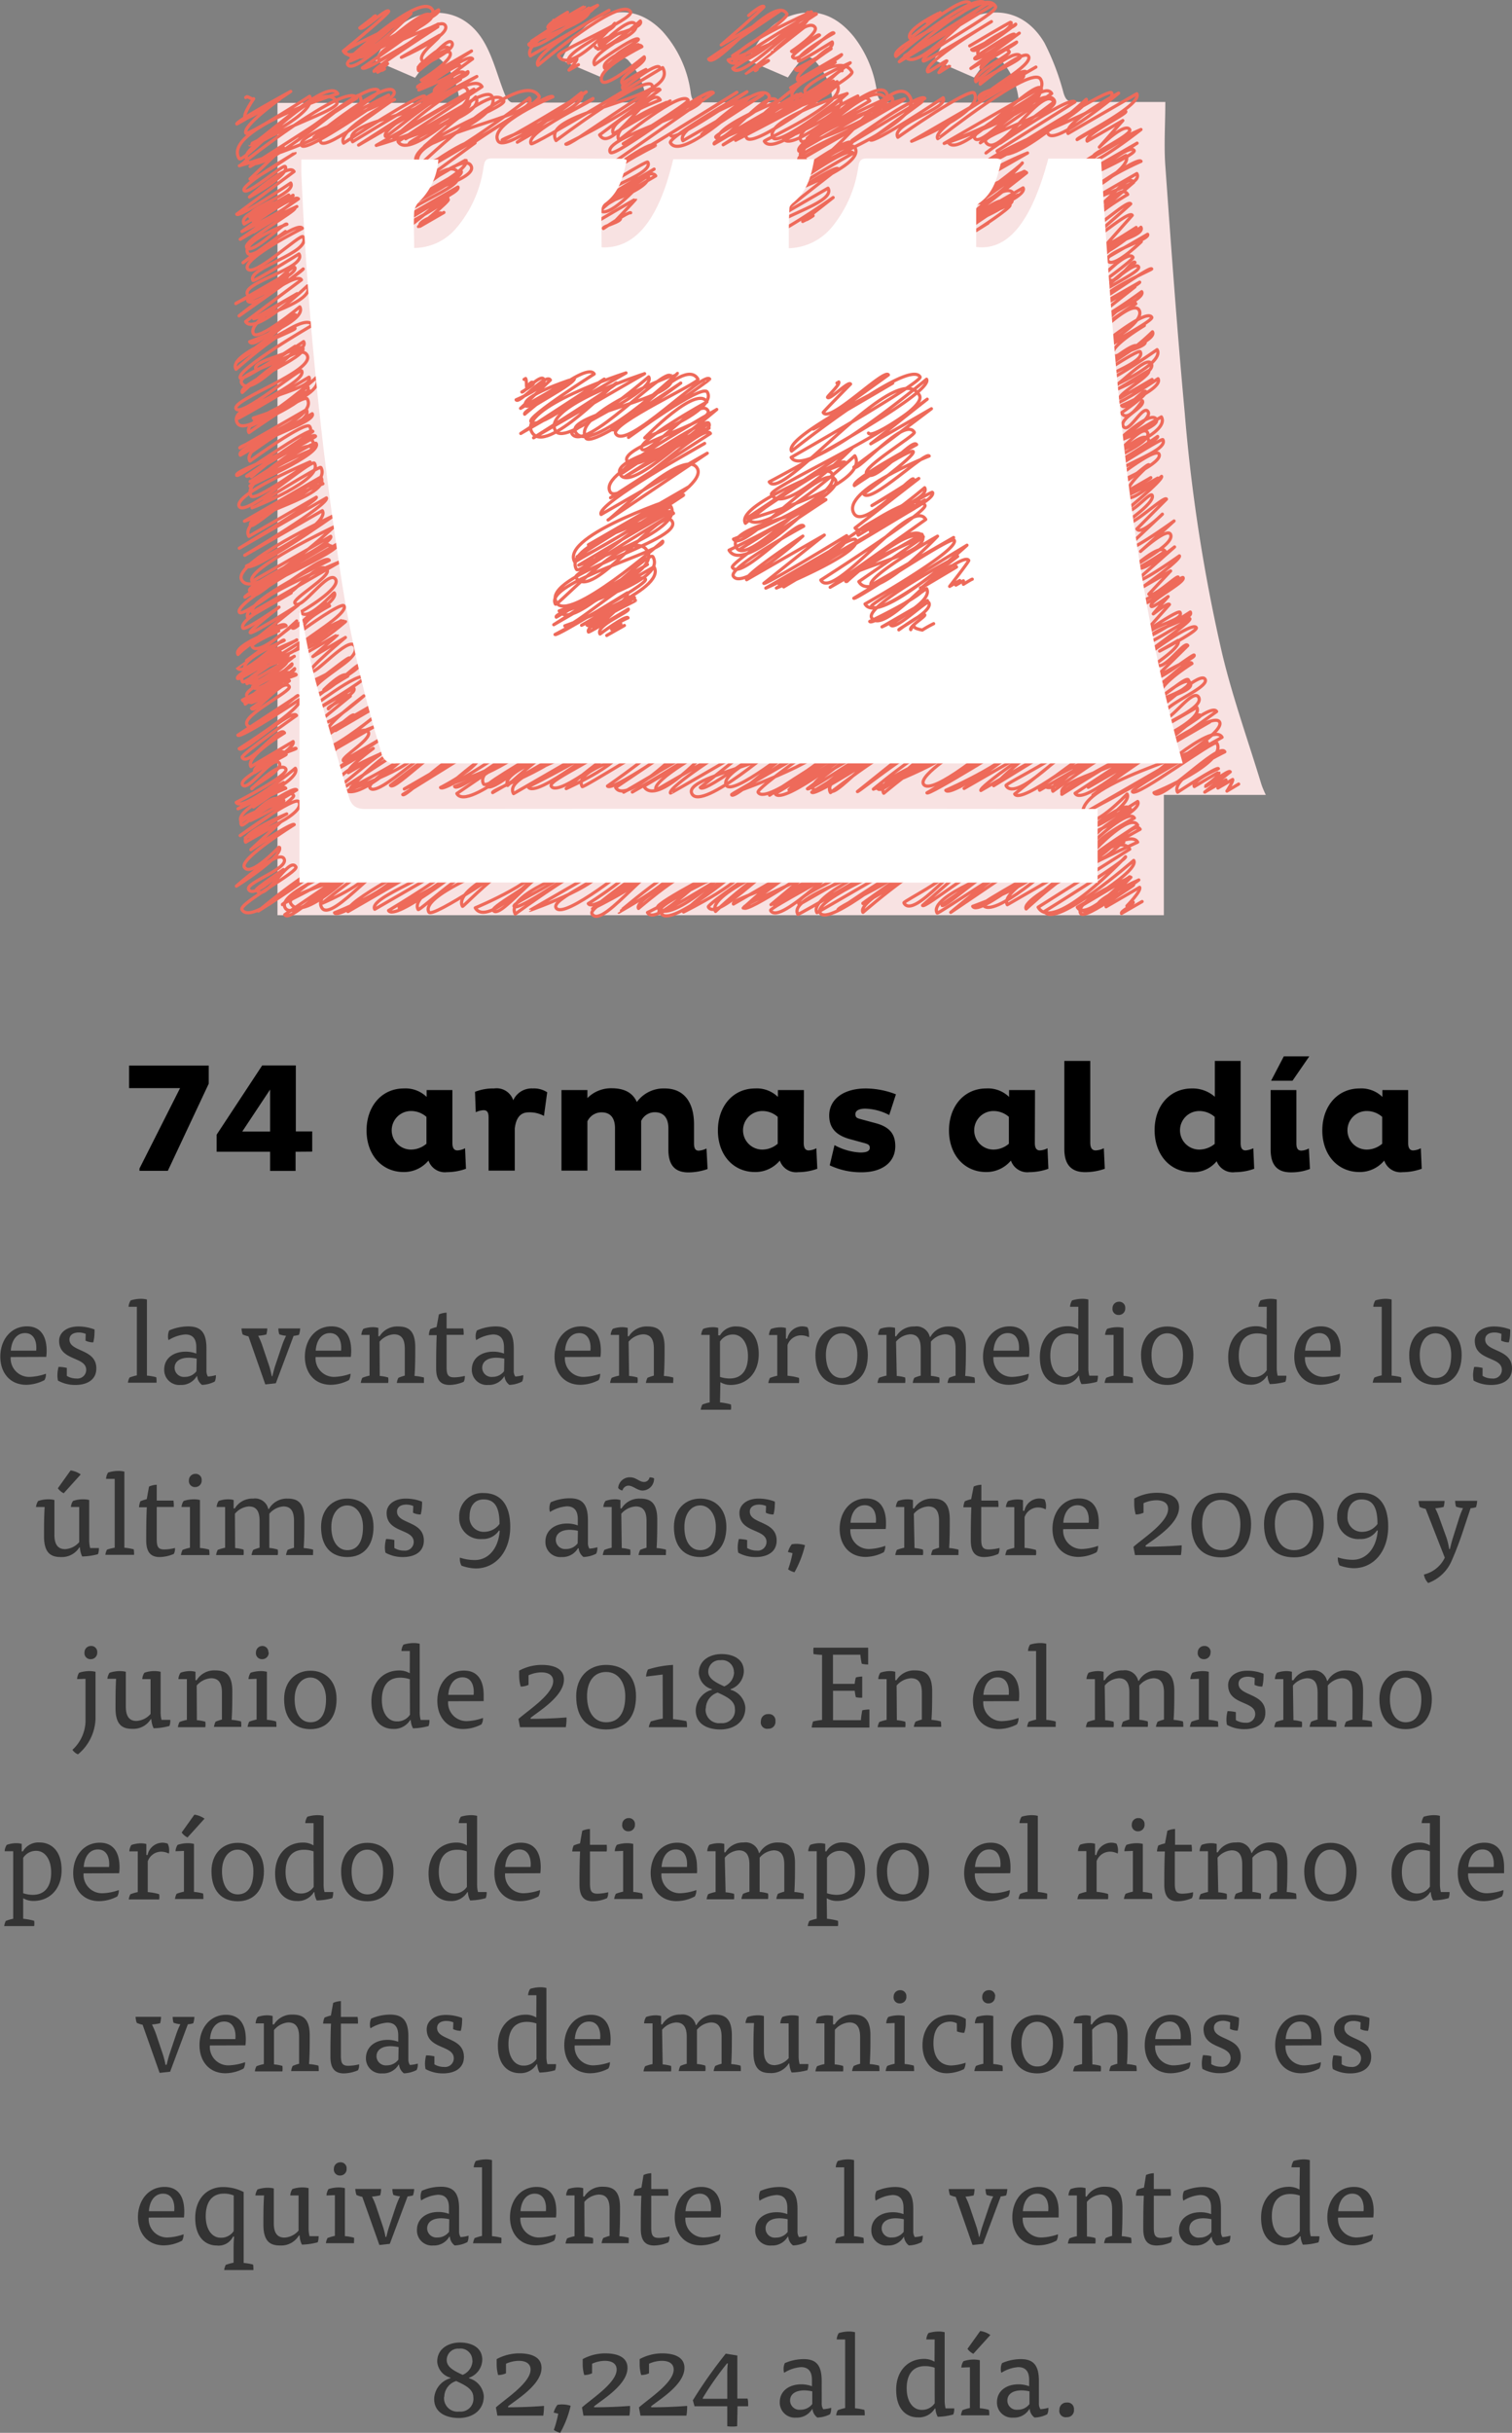 <svg xmlns="http://www.w3.org/2000/svg" viewBox="0 0 237.3 381.65"><rect x="0" y="0" width="237.3" height="381.65" fill="#808080" stroke="none"/><defs><style>.cls-1{fill:#333;}.cls-2{fill:#f8e2e2;}.cls-3{fill:none;stroke:#ee6a5a;stroke-linecap:round;stroke-linejoin:round;stroke-width:0.5px;}.cls-4{fill:#fff;}</style></defs><title>armas al dia</title><g id="Layer_2" data-name="Layer 2"><g id="Layer_1-2" data-name="Layer 1"><path class="cls-1" d="M1.68,212.88a2.9,2.9,0,0,0,3,3.12,8.36,8.36,0,0,0,2.53-.5,1.92,1.92,0,0,1-.23,1,6.31,6.31,0,0,1-2.86.74c-2.59,0-4.07-1.93-4.07-4.41,0-2.65,1.65-4.76,4.18-4.76,2.17,0,3.09,1.57,3.09,3.84a7.69,7.69,0,0,1-.06.95Zm4-1c.13-1.24-.24-2.75-1.75-2.75-1.29,0-2.12,1.11-2.23,2.75Z"/><path class="cls-1" d="M13.45,209.25a2.83,2.83,0,0,0-1.06-.22c-.94,0-1.49.43-1.49,1.1,0,2,4.22,1.4,4.22,4.54,0,1.87-1.58,2.59-3.26,2.59a5.48,5.48,0,0,1-2.76-.68,3.69,3.69,0,0,1-.09-.87,5.26,5.26,0,0,1,.18-1.28,5.71,5.71,0,0,1,1.3.16v1.25a2.83,2.83,0,0,0,1.52.41,1.37,1.37,0,0,0,1.52-1.35c0-2.14-4.25-1.37-4.25-4.56,0-1.31,1.21-2.25,3-2.25a7.14,7.14,0,0,1,2.55.47,3.26,3.26,0,0,1,0,.56,6.38,6.38,0,0,1-.19,1.46,2.7,2.7,0,0,1-1.22-.27Z"/><path class="cls-1" d="M20.18,205a2.12,2.12,0,0,1,.33-1,5.41,5.41,0,0,1,1.62-.25,3.89,3.89,0,0,1,.93.11v11.94a8.08,8.08,0,0,1,1.46.25,2.33,2.33,0,0,1,.05.56c0,.11,0,.19,0,.3H20.07a2.56,2.56,0,0,1,.26-.81,6.79,6.79,0,0,1,1.15-.34V205Z"/><path class="cls-1" d="M30.87,215.89a2.79,2.79,0,0,1-2.53,1.37,2.36,2.36,0,0,1-2.57-2.41c0-1.86,1.57-2.81,3.36-2.81a4.66,4.66,0,0,1,1.68.3v-1c0-1.33-.58-2-1.71-2a5.65,5.65,0,0,0-2.64.89,1.43,1.43,0,0,1-.09-.61,2.17,2.17,0,0,1,.19-.91,7.48,7.48,0,0,1,3-.63c2,0,2.84,1,2.84,3.43V215a1.69,1.69,0,0,0,.23.94,5.49,5.49,0,0,0,1.25-.22.71.71,0,0,1,0,.2,1.89,1.89,0,0,1-.18.81,4.64,4.64,0,0,1-2,.52,1.91,1.91,0,0,1-.76-1.37Zm0-2.75a5.87,5.87,0,0,0-1.26-.15c-1.41,0-2.21.63-2.21,1.59A1.46,1.46,0,0,0,29,216a2.25,2.25,0,0,0,1.83-.89Z"/><path class="cls-1" d="M42.75,215.89c.09-.41.29-1.17.41-1.55l1.07-3.18a12.21,12.21,0,0,1,.67-1.61,4.41,4.41,0,0,1-1.07-.23,3.06,3.06,0,0,1-.14-.92h3.42a3.55,3.55,0,0,1-.19,1,4.15,4.15,0,0,1-.84.16L43.29,217l-1.65.18L39,209.64a4.32,4.32,0,0,1-.92-.3,3.56,3.56,0,0,1-.18-.94h4.05a3.94,3.94,0,0,1-.15.95,8.22,8.22,0,0,1-1.28.2,10.66,10.66,0,0,1,.65,1.53l1.12,3.33a14.58,14.58,0,0,1,.36,1.48Z"/><path class="cls-1" d="M49.53,212.88A2.9,2.9,0,0,0,52.48,216a8.43,8.43,0,0,0,2.53-.5,1.94,1.94,0,0,1-.24,1,6.23,6.23,0,0,1-2.85.74c-2.59,0-4.07-1.93-4.07-4.41,0-2.65,1.64-4.76,4.17-4.76,2.17,0,3.1,1.57,3.1,3.84a7.69,7.69,0,0,1-.06.95Zm4-1c.12-1.24-.24-2.75-1.76-2.75-1.28,0-2.11,1.11-2.22,2.75Z"/><path class="cls-1" d="M59.6,215.85a6.5,6.5,0,0,1,1.32.24,2.71,2.71,0,0,1,0,.86H56.62a2.54,2.54,0,0,1,.25-.81A7.2,7.2,0,0,1,58,215.8v-6.39H56.71a2,2,0,0,1,.32-.95,4.44,4.44,0,0,1,1.51-.26,3.16,3.16,0,0,1,.84.11v1.32h.19a3.23,3.23,0,0,1,2.91-1.54c1.43,0,2.69.46,2.69,3.25,0,1.51,0,3-.11,4.51a8.2,8.2,0,0,1,1.47.24,3,3,0,0,1,0,.56,1.51,1.51,0,0,1,0,.3H62.28a2.31,2.31,0,0,1,.25-.81,6.54,6.54,0,0,1,1-.34v-4.21c0-1.39-.43-2.27-1.7-2.27a3.22,3.22,0,0,0-2.26,1.15Z"/><path class="cls-1" d="M68.88,206.2a3.31,3.31,0,0,1,1.21-.28v2.48h2.62a4.83,4.83,0,0,1,.06,1H70.09v5c0,1.17.16,1.67,1.18,1.67a7.36,7.36,0,0,0,1.68-.23,2.11,2.11,0,0,1,0,.23,1.48,1.48,0,0,1-.18.7,5.75,5.75,0,0,1-2.22.49c-1.39,0-2.1-.76-2.1-2.61,0-1.06,0-3.39.09-5.2H67.31a2.74,2.74,0,0,1,.21-.94,6.45,6.45,0,0,1,1-.33Z"/><path class="cls-1" d="M79.15,215.89a2.79,2.79,0,0,1-2.53,1.37,2.36,2.36,0,0,1-2.57-2.41c0-1.86,1.57-2.81,3.36-2.81a4.75,4.75,0,0,1,1.69.3v-1c0-1.33-.58-2-1.72-2a5.65,5.65,0,0,0-2.64.89,1.6,1.6,0,0,1-.09-.61,2,2,0,0,1,.2-.91,7.39,7.39,0,0,1,2.94-.63c2,0,2.84,1,2.84,3.43V215a1.6,1.6,0,0,0,.24.94,5.68,5.68,0,0,0,1.25-.22,1.41,1.41,0,0,1,0,.2,1.89,1.89,0,0,1-.18.81,4.64,4.64,0,0,1-2,.52,1.91,1.91,0,0,1-.76-1.37Zm0-2.75a5.87,5.87,0,0,0-1.26-.15c-1.41,0-2.21.63-2.21,1.59A1.46,1.46,0,0,0,77.29,216a2.25,2.25,0,0,0,1.82-.89Z"/><path class="cls-1" d="M88.66,212.88a2.9,2.9,0,0,0,3,3.12,8.36,8.36,0,0,0,2.53-.5,1.92,1.92,0,0,1-.23,1,6.31,6.31,0,0,1-2.86.74c-2.59,0-4.07-1.93-4.07-4.41,0-2.65,1.64-4.76,4.18-4.76,2.17,0,3.09,1.57,3.09,3.84a7.69,7.69,0,0,1-.06.95Zm4-1c.13-1.24-.24-2.75-1.75-2.75-1.29,0-2.12,1.11-2.23,2.75Z"/><path class="cls-1" d="M98.73,215.85a6.38,6.38,0,0,1,1.32.24,2.44,2.44,0,0,1,0,.86H95.75a2.82,2.82,0,0,1,.25-.81,7.2,7.2,0,0,1,1.16-.34v-6.39H95.84a2,2,0,0,1,.33-.95,4.38,4.38,0,0,1,1.5-.26,3.3,3.3,0,0,1,.85.11v1.32h.18a3.23,3.23,0,0,1,2.91-1.54c1.43,0,2.69.46,2.69,3.25,0,1.51,0,3-.11,4.51a8.2,8.2,0,0,1,1.47.24,2.33,2.33,0,0,1,0,.56c0,.11,0,.19,0,.3h-4.29a2.82,2.82,0,0,1,.25-.81,6.9,6.9,0,0,1,1-.34v-4.21c0-1.39-.43-2.27-1.7-2.27a3.22,3.22,0,0,0-2.26,1.15Z"/><path class="cls-1" d="M113,220a10.4,10.4,0,0,1,1.71.32,2.29,2.29,0,0,1,0,.83h-4.74a2.56,2.56,0,0,1,.26-.81,7.08,7.08,0,0,1,1.15-.34V209.41h-1.33a1.92,1.92,0,0,1,.32-.95,4.61,4.61,0,0,1,1.5-.26,3.18,3.18,0,0,1,.85.11v1.17H113a2.82,2.82,0,0,1,2.66-1.39c1.59,0,3.42,1.09,3.42,4.34,0,2.9-1.83,4.83-4.43,4.83a3.07,3.07,0,0,1-1.59-.43Zm0-4a5,5,0,0,0,1.5.25c2,0,2.89-1.42,2.89-3.51s-1-3.39-2.33-3.39a2.38,2.38,0,0,0-2.06,1.1Z"/><path class="cls-1" d="M123.56,210a2.42,2.42,0,0,1,2.35-1.93,2.63,2.63,0,0,1,.82.15,2.45,2.45,0,0,1,.23,1.08,2.28,2.28,0,0,1,0,.48,2.6,2.6,0,0,0-1.23-.3A2.24,2.24,0,0,0,123.6,211v4.82a9,9,0,0,1,1.79.33,2.47,2.47,0,0,1,0,.82h-4.81a2.56,2.56,0,0,1,.26-.81,7.08,7.08,0,0,1,1.15-.34v-6.39h-1.31a1.92,1.92,0,0,1,.32-.95,4.61,4.61,0,0,1,1.5-.26,3.18,3.18,0,0,1,.85.11V210Z"/><path class="cls-1" d="M136.2,212.54c0,3-1.61,4.72-4.1,4.72s-4.13-1.62-4.13-4.72c0-2.75,1.78-4.45,4.13-4.45S136.2,209.68,136.2,212.54Zm-4.1,3.64c1.66,0,2.46-1.41,2.46-3.64,0-1.92-1-3.38-2.46-3.38s-2.48,1.35-2.48,3.38C129.62,214.74,130.56,216.18,132.1,216.18Z"/><path class="cls-1" d="M140.74,215.85a6.5,6.5,0,0,1,1.32.24,3,3,0,0,1,0,.86h-4.34a2.31,2.31,0,0,1,.25-.81,7.2,7.2,0,0,1,1.16-.34v-6.39h-1.32a2,2,0,0,1,.32-.95,4.43,4.43,0,0,1,1.5-.26,3.18,3.18,0,0,1,.85.11v1.32h.18a3.2,3.2,0,0,1,2.86-1.54,2.15,2.15,0,0,1,2.41,1.64h.09a3.17,3.17,0,0,1,2.91-1.64c1.41,0,2.66.46,2.66,3.25,0,1.53,0,3-.11,4.51a8.23,8.23,0,0,1,1.46.24,2.29,2.29,0,0,1,.06.56,1.51,1.51,0,0,1,0,.3h-4.29a2.56,2.56,0,0,1,.26-.81,6.54,6.54,0,0,1,1-.34v-4.21c0-1.39-.42-2.27-1.67-2.27a3.15,3.15,0,0,0-2.2,1.15v5.37a6,6,0,0,1,1.32.25,2.72,2.72,0,0,1,0,.86h-4.17a2.31,2.31,0,0,1,.25-.81,6.54,6.54,0,0,1,1-.34v-4.21c0-1.39-.42-2.27-1.66-2.27a3.12,3.12,0,0,0-2.21,1.15Z"/><path class="cls-1" d="M155.91,212.88a2.9,2.9,0,0,0,3,3.12,8.36,8.36,0,0,0,2.53-.5,1.92,1.92,0,0,1-.23,1,6.31,6.31,0,0,1-2.86.74c-2.59,0-4.07-1.93-4.07-4.41,0-2.65,1.65-4.76,4.18-4.76,2.17,0,3.09,1.57,3.09,3.84,0,.31,0,.63-.05.95Zm4-1c.13-1.24-.23-2.75-1.75-2.75-1.29,0-2.12,1.11-2.23,2.75Z"/><path class="cls-1" d="M169.24,205h-1.3a2.11,2.11,0,0,1,.32-1,5.48,5.48,0,0,1,1.63-.25,3.74,3.74,0,0,1,.92.11v10.68a4.71,4.71,0,0,0,.15,1.27h1.35a1.1,1.1,0,0,1,0,.24,2.3,2.3,0,0,1-.14.72,10,10,0,0,1-2.44.36,3.24,3.24,0,0,1-.37-1.3h-.09a2.92,2.92,0,0,1-2.71,1.39c-1.57,0-3.36-1.08-3.36-4.34,0-2.9,1.79-4.83,4.37-4.83a3.16,3.16,0,0,1,1.65.44Zm0,4.43a4.71,4.71,0,0,0-1.5-.25c-2,0-2.9,1.4-2.9,3.49s1,3.37,2.34,3.37a2.37,2.37,0,0,0,2.06-1.09Z"/><path class="cls-1" d="M173.44,209.41a1.92,1.92,0,0,1,.32-.95,5.15,5.15,0,0,1,1.63-.26,4,4,0,0,1,.94.11v7.53a7.74,7.74,0,0,1,1.43.25,3,3,0,0,1,.05.56,1.51,1.51,0,0,1,0,.3h-4.45a2.56,2.56,0,0,1,.26-.81,7.08,7.08,0,0,1,1.15-.34v-6.39Zm3.16-4.2a1,1,0,0,1-1,1.07.94.94,0,0,1-1-1.07,1,1,0,0,1,1-1A.93.93,0,0,1,176.6,205.21Z"/><path class="cls-1" d="M187.3,212.54c0,3-1.6,4.72-4.1,4.72s-4.12-1.62-4.12-4.72c0-2.75,1.77-4.45,4.12-4.45S187.3,209.68,187.3,212.54Zm-4.1,3.64c1.66,0,2.46-1.41,2.46-3.64,0-1.92-1-3.38-2.46-3.38s-2.48,1.35-2.48,3.38C180.72,214.74,181.66,216.18,183.2,216.18Z"/><path class="cls-1" d="M198.81,205H197.5a2.12,2.12,0,0,1,.33-1,5.48,5.48,0,0,1,1.63-.25,3.8,3.8,0,0,1,.92.11v10.68a5.15,5.15,0,0,0,.14,1.27h1.36a1.1,1.1,0,0,1,0,.24,2.05,2.05,0,0,1-.15.72,9.94,9.94,0,0,1-2.44.36,3.24,3.24,0,0,1-.36-1.3h-.09a2.92,2.92,0,0,1-2.71,1.39c-1.58,0-3.37-1.08-3.37-4.34,0-2.9,1.79-4.83,4.38-4.83a3.16,3.16,0,0,1,1.65.44Zm0,4.43a4.62,4.62,0,0,0-1.5-.25c-2,0-2.89,1.4-2.89,3.49s1,3.37,2.33,3.37a2.37,2.37,0,0,0,2.06-1.09Z"/><path class="cls-1" d="M204.81,212.88a2.9,2.9,0,0,0,2.95,3.12,8.43,8.43,0,0,0,2.53-.5,1.94,1.94,0,0,1-.24,1,6.23,6.23,0,0,1-2.85.74c-2.59,0-4.07-1.93-4.07-4.41,0-2.65,1.64-4.76,4.17-4.76,2.17,0,3.1,1.57,3.1,3.84a7.69,7.69,0,0,1-.06.95Zm4-1c.12-1.24-.24-2.75-1.76-2.75-1.28,0-2.11,1.11-2.22,2.75Z"/><path class="cls-1" d="M215.53,205a2.12,2.12,0,0,1,.33-1,5.42,5.42,0,0,1,1.63-.25,3.8,3.8,0,0,1,.92.11v11.94a8.08,8.08,0,0,1,1.46.25,2.29,2.29,0,0,1,.06.56,1.51,1.51,0,0,1,0,.3h-4.49a2.56,2.56,0,0,1,.26-.81,7.08,7.08,0,0,1,1.15-.34V205Z"/><path class="cls-1" d="M229.4,212.54c0,3-1.61,4.72-4.1,4.72-2.64,0-4.13-1.62-4.13-4.72,0-2.75,1.78-4.45,4.13-4.45S229.4,209.68,229.4,212.54Zm-4.1,3.64c1.66,0,2.46-1.41,2.46-3.64,0-1.92-1-3.38-2.46-3.38s-2.48,1.35-2.48,3.38C222.82,214.74,223.76,216.18,225.3,216.18Z"/><path class="cls-1" d="M235.64,209.25a2.89,2.89,0,0,0-1.07-.22c-.94,0-1.48.43-1.48,1.1,0,2,4.21,1.4,4.21,4.54,0,1.87-1.57,2.59-3.25,2.59a5.55,5.55,0,0,1-2.77-.68,4.31,4.31,0,0,1-.09-.87,5.26,5.26,0,0,1,.18-1.28,5.73,5.73,0,0,1,1.31.16v1.25a2.82,2.82,0,0,0,1.51.41,1.36,1.36,0,0,0,1.52-1.35c0-2.14-4.25-1.37-4.25-4.56,0-1.31,1.22-2.25,3-2.25a7.14,7.14,0,0,1,2.55.47,3.26,3.26,0,0,1,0,.56,5.85,5.85,0,0,1-.2,1.46,2.69,2.69,0,0,1-1.21-.27Z"/><path class="cls-1" d="M12.43,236.41h-1.3a1.94,1.94,0,0,1,.33-.95,4.58,4.58,0,0,1,1.62-.26,3.74,3.74,0,0,1,.92.11v6.27a5.12,5.12,0,0,0,.15,1.27h1.37a1.1,1.1,0,0,1,0,.24,2.3,2.3,0,0,1-.14.72,10.39,10.39,0,0,1-2.48.36,3.62,3.62,0,0,1-.36-1.42h-.09a3.22,3.22,0,0,1-2.88,1.51c-1.41,0-2.66-.45-2.66-3.24,0-1.51,0-3.1.1-4.61H5.65a2.3,2.3,0,0,1,.33-.94,4.93,4.93,0,0,1,1.64-.27,3.74,3.74,0,0,1,.92.11v5.46c0,1.36.44,2.25,1.67,2.25a3.13,3.13,0,0,0,2.22-1.1ZM10,234.25a2.45,2.45,0,0,1-.92-.78l2-2.8a3.62,3.62,0,0,1,1.59.63Z"/><path class="cls-1" d="M16.65,232a2,2,0,0,1,.32-1,5.48,5.48,0,0,1,1.63-.25,3.8,3.8,0,0,1,.92.11v11.94a8.19,8.19,0,0,1,1.47.25,3,3,0,0,1,.05.56,1.51,1.51,0,0,1,0,.3H16.54a2.31,2.31,0,0,1,.25-.81A7.2,7.2,0,0,1,18,242.8V232Z"/><path class="cls-1" d="M23.39,233.2a3.31,3.31,0,0,1,1.21-.28v2.48h2.62a4.83,4.83,0,0,1,.06,1H24.6v5c0,1.17.16,1.67,1.18,1.67a7.36,7.36,0,0,0,1.68-.23,1.06,1.06,0,0,1,0,.23,1.6,1.6,0,0,1-.18.7,5.83,5.83,0,0,1-2.23.49c-1.39,0-2.1-.76-2.1-2.61,0-1.06,0-3.39.09-5.2H21.82a3,3,0,0,1,.21-.94,6.45,6.45,0,0,1,1-.33Z"/><path class="cls-1" d="M28.49,236.41a1.94,1.94,0,0,1,.33-.95,5.09,5.09,0,0,1,1.62-.26,3.91,3.91,0,0,1,.94.11v7.53a7.74,7.74,0,0,1,1.43.25,2.29,2.29,0,0,1,.06.56,1.51,1.51,0,0,1,0,.3H28.4a2.82,2.82,0,0,1,.25-.81,7.2,7.2,0,0,1,1.16-.34v-6.39Zm3.16-4.2a1,1,0,0,1-1,1.07.94.94,0,0,1-1-1.07,1,1,0,0,1,1-1A.93.93,0,0,1,31.65,232.21Z"/><path class="cls-1" d="M36.9,242.85a6.64,6.64,0,0,1,1.32.24,2.72,2.72,0,0,1,0,.86H33.92a2.31,2.31,0,0,1,.25-.81,6.91,6.91,0,0,1,1.16-.34v-6.39H34a1.92,1.92,0,0,1,.32-.95,4.43,4.43,0,0,1,1.5-.26,3.18,3.18,0,0,1,.85.11v1.32h.18a3.2,3.2,0,0,1,2.86-1.54,2.13,2.13,0,0,1,2.4,1.64h.09a3.2,3.2,0,0,1,2.92-1.64c1.41,0,2.65.46,2.65,3.25,0,1.53,0,3-.11,4.51a8.2,8.2,0,0,1,1.47.24,2.33,2.33,0,0,1,0,.56c0,.11,0,.19,0,.3H44.89a2.82,2.82,0,0,1,.25-.81,7.31,7.31,0,0,1,1-.34v-4.21c0-1.39-.41-2.27-1.66-2.27a3.17,3.17,0,0,0-2.21,1.15v5.37a5.74,5.74,0,0,1,1.32.25,2.44,2.44,0,0,1,0,.86H39.48a2.56,2.56,0,0,1,.26-.81,6.54,6.54,0,0,1,1-.34v-4.21c0-1.39-.42-2.27-1.67-2.27a3.12,3.12,0,0,0-2.2,1.15Z"/><path class="cls-1" d="M58.62,239.54c0,3-1.61,4.72-4.11,4.72s-4.12-1.62-4.12-4.72c0-2.75,1.77-4.45,4.12-4.45S58.62,236.68,58.62,239.54Zm-4.11,3.64c1.66,0,2.46-1.41,2.46-3.64,0-1.92-1-3.38-2.46-3.38S52,237.51,52,239.54C52,241.74,53,243.18,54.51,243.18Z"/><path class="cls-1" d="M64.86,236.25a2.93,2.93,0,0,0-1.07-.22c-.94,0-1.48.43-1.48,1.1,0,2,4.21,1.4,4.21,4.54,0,1.87-1.57,2.59-3.26,2.59a5.51,5.51,0,0,1-2.76-.68,3.69,3.69,0,0,1-.09-.87,5.26,5.26,0,0,1,.18-1.28,5.64,5.64,0,0,1,1.3.16v1.25a2.88,2.88,0,0,0,1.52.41,1.37,1.37,0,0,0,1.52-1.35c0-2.14-4.25-1.37-4.25-4.56,0-1.31,1.21-2.25,3-2.25a7.1,7.1,0,0,1,2.55.47,2.46,2.46,0,0,1,0,.56,6.36,6.36,0,0,1-.2,1.46,2.63,2.63,0,0,1-1.21-.27Z"/><path class="cls-1" d="M78.31,240.1a3,3,0,0,1-2.68,1.33A3.3,3.3,0,0,1,72.07,238a3.62,3.62,0,0,1,3.82-3.78c2.73,0,4.19,1.89,4.19,5.29,0,4-2.37,6.54-5.41,6.54a7,7,0,0,1-2.24-.44,2.19,2.19,0,0,1-.25-1.26,7.37,7.37,0,0,0,2.35.38c2,0,3.67-1.65,3.9-4.59Zm-2.42-4.88c-1.4,0-2.19,1.06-2.19,2.63a2.22,2.22,0,0,0,2.37,2.45,3,3,0,0,0,2.33-1.23C78.4,236.52,77.69,235.22,75.89,235.22Z"/><path class="cls-1" d="M90.7,242.89a2.8,2.8,0,0,1-2.54,1.37,2.35,2.35,0,0,1-2.56-2.41C85.6,240,87.17,239,89,239a4.66,4.66,0,0,1,1.68.3v-1c0-1.33-.58-2-1.72-2a5.73,5.73,0,0,0-2.64.89,1.6,1.6,0,0,1-.09-.61,2,2,0,0,1,.2-.91,7.48,7.48,0,0,1,3-.63c2,0,2.84,1,2.84,3.43V242a1.69,1.69,0,0,0,.23.94,5.58,5.58,0,0,0,1.25-.22.71.71,0,0,1,0,.2,1.89,1.89,0,0,1-.18.81,4.64,4.64,0,0,1-2,.52,1.9,1.9,0,0,1-.75-1.37Zm0-2.75a6,6,0,0,0-1.27-.15c-1.41,0-2.2.63-2.2,1.59A1.45,1.45,0,0,0,88.83,243a2.25,2.25,0,0,0,1.83-.89Z"/><path class="cls-1" d="M97.58,242.85a6.61,6.61,0,0,1,1.33.24,2.72,2.72,0,0,1,0,.86H94.6a2.82,2.82,0,0,1,.25-.81A7.2,7.2,0,0,1,96,242.8v-6.39H94.69a2,2,0,0,1,.33-.95,4.43,4.43,0,0,1,1.5-.26,3.18,3.18,0,0,1,.85.11v1.32h.18a3.23,3.23,0,0,1,2.91-1.54c1.43,0,2.69.46,2.69,3.25,0,1.51,0,3-.1,4.51a8.23,8.23,0,0,1,1.46.24,2.33,2.33,0,0,1,0,.56c0,.11,0,.19,0,.3h-4.29a2.82,2.82,0,0,1,.25-.81,7.31,7.31,0,0,1,1-.34v-4.21c0-1.39-.43-2.27-1.69-2.27a3.22,3.22,0,0,0-2.27,1.15Zm5.07-10.94a1.85,1.85,0,0,1-1.79,1.92c-.83,0-1.52-.77-2.23-.77a1,1,0,0,0-.94.76,1,1,0,0,1-.67-.4,1.81,1.81,0,0,1,1.85-1.67c1,0,1.43.73,2.22.73a.86.86,0,0,0,.85-.72A1.59,1.59,0,0,1,102.65,231.91Z"/><path class="cls-1" d="M114,239.54c0,3-1.61,4.72-4.11,4.72s-4.12-1.62-4.12-4.72c0-2.75,1.77-4.45,4.12-4.45S114,236.68,114,239.54Zm-4.11,3.64c1.66,0,2.46-1.41,2.46-3.64,0-1.92-1-3.38-2.46-3.38s-2.48,1.35-2.48,3.38C107.4,241.74,108.34,243.18,109.88,243.18Z"/><path class="cls-1" d="M120.23,236.25a2.93,2.93,0,0,0-1.07-.22c-.94,0-1.48.43-1.48,1.1,0,2,4.21,1.4,4.21,4.54,0,1.87-1.57,2.59-3.26,2.59a5.51,5.51,0,0,1-2.76-.68,3.69,3.69,0,0,1-.09-.87,5.26,5.26,0,0,1,.18-1.28,5.64,5.64,0,0,1,1.3.16v1.25a2.88,2.88,0,0,0,1.52.41,1.37,1.37,0,0,0,1.52-1.35c0-2.14-4.25-1.37-4.25-4.56,0-1.31,1.21-2.25,3-2.25a7.1,7.1,0,0,1,2.55.47,2.46,2.46,0,0,1,0,.56,6.36,6.36,0,0,1-.2,1.46,2.63,2.63,0,0,1-1.21-.27Z"/><path class="cls-1" d="M123.66,243.47a3.71,3.71,0,0,1,.6-1.21,3.71,3.71,0,0,1,.74-.07,4.54,4.54,0,0,1,1.34.21,16.24,16.24,0,0,1-1.65,4.25,3.3,3.3,0,0,1-1-.46,16.66,16.66,0,0,0,.69-2.54Z"/><path class="cls-1" d="M133.46,239.88a2.9,2.9,0,0,0,2.95,3.12,8.36,8.36,0,0,0,2.53-.5,1.92,1.92,0,0,1-.23,1,6.31,6.31,0,0,1-2.86.74c-2.59,0-4.07-1.93-4.07-4.41,0-2.65,1.65-4.76,4.18-4.76,2.17,0,3.09,1.57,3.09,3.84,0,.31,0,.63-.05.95Zm4-1c.13-1.24-.23-2.75-1.75-2.75-1.29,0-2.12,1.11-2.23,2.75Z"/><path class="cls-1" d="M143.53,242.85a6.38,6.38,0,0,1,1.32.24,2.44,2.44,0,0,1,0,.86h-4.34a2.82,2.82,0,0,1,.25-.81,7.2,7.2,0,0,1,1.16-.34v-6.39h-1.32a2,2,0,0,1,.33-.95,4.38,4.38,0,0,1,1.5-.26,3.24,3.24,0,0,1,.85.11v1.32h.18a3.23,3.23,0,0,1,2.91-1.54c1.43,0,2.69.46,2.69,3.25,0,1.51,0,3-.1,4.51a8.23,8.23,0,0,1,1.46.24,2.33,2.33,0,0,1,0,.56c0,.11,0,.19,0,.3h-4.29a2.82,2.82,0,0,1,.25-.81,6.9,6.9,0,0,1,1-.34v-4.21c0-1.39-.43-2.27-1.7-2.27a3.22,3.22,0,0,0-2.26,1.15Z"/><path class="cls-1" d="M152.81,233.2a3.31,3.31,0,0,1,1.21-.28v2.48h2.62a4.27,4.27,0,0,1,.06,1H154v5c0,1.17.17,1.67,1.18,1.67a7.36,7.36,0,0,0,1.68-.23,1.06,1.06,0,0,1,0,.23,1.6,1.6,0,0,1-.18.7,5.79,5.79,0,0,1-2.23.49c-1.39,0-2.09-.76-2.09-2.61,0-1.06,0-3.39.09-5.2h-1.25a2.75,2.75,0,0,1,.22-.94,6,6,0,0,1,1-.33Z"/><path class="cls-1" d="M160.77,237a2.41,2.41,0,0,1,2.35-1.93,2.62,2.62,0,0,1,.81.15,2.3,2.3,0,0,1,.24,1.08,1.75,1.75,0,0,1-.06.48,2.54,2.54,0,0,0-1.23-.3A2.25,2.25,0,0,0,160.8,238v4.82a8.76,8.76,0,0,1,1.79.33,2.22,2.22,0,0,1,0,.82h-4.81a2.82,2.82,0,0,1,.25-.81,7.2,7.2,0,0,1,1.16-.34v-6.39h-1.32a2,2,0,0,1,.33-.95,4.52,4.52,0,0,1,1.5-.26,3.3,3.3,0,0,1,.85.11V237Z"/><path class="cls-1" d="M166.86,239.88a2.9,2.9,0,0,0,2.95,3.12,8.36,8.36,0,0,0,2.53-.5,1.92,1.92,0,0,1-.23,1,6.31,6.31,0,0,1-2.86.74c-2.59,0-4.07-1.93-4.07-4.41,0-2.65,1.65-4.76,4.18-4.76,2.17,0,3.09,1.57,3.09,3.84a7.69,7.69,0,0,1-.06.95Zm4-1c.13-1.24-.24-2.75-1.75-2.75-1.29,0-2.12,1.11-2.23,2.75Z"/><path class="cls-1" d="M179.84,242.64c1.76,0,3.71-.07,5.61-.22a1.62,1.62,0,0,1,0,.31,8.49,8.49,0,0,1-.11,1.22h-7.21l-.24-1.29c1.56-1.39,5.44-3.86,5.44-5.94,0-.94-.76-1.37-1.86-1.37a5.07,5.07,0,0,0-2,.46v1.5a3,3,0,0,1-1.23.27,6.57,6.57,0,0,1-.23-1.69c0-.24,0-.6,0-.81a7.51,7.51,0,0,1,3.53-.9c2,0,3.51.63,3.51,2.28,0,2.67-4,5-5.27,6Z"/><path class="cls-1" d="M196.35,239.09c0,3.41-1.79,5.22-4.68,5.22s-4.7-1.72-4.7-5.22c0-3,1.93-4.91,4.7-4.91S196.35,235.89,196.35,239.09Zm-4.68,4.09c2,0,3-1.51,3-4.09,0-2.21-1.12-3.8-3-3.8s-3,1.46-3,3.8C188.69,241.61,189.81,243.18,191.67,243.18Z"/><path class="cls-1" d="M207.76,239.09c0,3.41-1.79,5.22-4.68,5.22s-4.7-1.72-4.7-5.22c0-3,1.93-4.91,4.7-4.91S207.76,235.89,207.76,239.09Zm-4.68,4.09c2,0,3-1.51,3-4.09,0-2.21-1.12-3.8-3-3.8s-3,1.46-3,3.8C200.1,241.61,201.22,243.18,203.08,243.18Z"/><path class="cls-1" d="M216.1,240.1a3,3,0,0,1-2.68,1.33,3.3,3.3,0,0,1-3.56-3.47,3.62,3.62,0,0,1,3.82-3.78c2.73,0,4.19,1.89,4.19,5.29,0,4-2.37,6.54-5.4,6.54a7,7,0,0,1-2.25-.44,2.36,2.36,0,0,1-.25-1.26,7.37,7.37,0,0,0,2.35.38c2,0,3.67-1.65,3.91-4.59Zm-2.42-4.88c-1.39,0-2.19,1.06-2.19,2.63a2.23,2.23,0,0,0,2.37,2.45,2.93,2.93,0,0,0,2.33-1.23C216.19,236.52,215.49,235.22,213.68,235.22Z"/><path class="cls-1" d="M227.55,243c.11-.43.34-1.37.49-1.8l.9-2.86a12.76,12.76,0,0,1,.67-1.75,4.58,4.58,0,0,1-1.09-.23,3.06,3.06,0,0,1-.14-.92h3.45a3.68,3.68,0,0,1-.18,1,4,4,0,0,1-.85.16l-1,3a53.12,53.12,0,0,1-2,5.31,6.39,6.39,0,0,1-3.65,3.42,2.31,2.31,0,0,1-.67-1.33,4.89,4.89,0,0,0,3.27-2.64l-3-7.66a4.71,4.71,0,0,1-.94-.3,4,4,0,0,1-.18-.94h4.09a4,4,0,0,1-.15.94,7.94,7.94,0,0,1-1.32.21,11.38,11.38,0,0,1,.65,1.52l1.14,3.15a11.64,11.64,0,0,1,.4,1.74Z"/><path class="cls-1" d="M12.1,263.41a2.13,2.13,0,0,1,.31-1,5.17,5.17,0,0,1,1.64-.26,3.91,3.91,0,0,1,.94.11v7.38a7.54,7.54,0,0,1-2.75,5.57,1.89,1.89,0,0,1-.87-.71,6.29,6.29,0,0,0,2.05-4.41v-6.73Zm3.16-4.2a1,1,0,0,1-1,1.07.94.94,0,0,1-1-1.07,1,1,0,0,1,1-1A.93.93,0,0,1,15.26,259.21Z"/><path class="cls-1" d="M23.63,263.41h-1.3a2,2,0,0,1,.33-1,4.6,4.6,0,0,1,1.63-.26,3.8,3.8,0,0,1,.92.11v6.27a5.1,5.1,0,0,0,.14,1.27h1.38a2.18,2.18,0,0,1,0,.24,2.3,2.3,0,0,1-.14.72,10.32,10.32,0,0,1-2.48.36,3.8,3.8,0,0,1-.36-1.42h-.09a3.22,3.22,0,0,1-2.88,1.51c-1.41,0-2.65-.45-2.65-3.24,0-1.51,0-3.1.09-4.61H16.85a2.3,2.3,0,0,1,.33-.94,4.93,4.93,0,0,1,1.64-.27,3.83,3.83,0,0,1,.93.11v5.46c0,1.36.43,2.25,1.66,2.25a3.13,3.13,0,0,0,2.22-1.1Z"/><path class="cls-1" d="M30.9,269.85a6.38,6.38,0,0,1,1.32.24,2.44,2.44,0,0,1,0,.86H27.92a2.82,2.82,0,0,1,.25-.81,7.2,7.2,0,0,1,1.16-.34v-6.39H28a2,2,0,0,1,.33-1,4.38,4.38,0,0,1,1.5-.26,3.3,3.3,0,0,1,.85.11v1.32h.18a3.23,3.23,0,0,1,2.91-1.54c1.43,0,2.69.46,2.69,3.25,0,1.51,0,3-.11,4.51a8.2,8.2,0,0,1,1.47.24,2.33,2.33,0,0,1,.05.56c0,.11,0,.19,0,.3H33.58a2.82,2.82,0,0,1,.25-.81,6.9,6.9,0,0,1,1-.34v-4.21c0-1.39-.43-2.27-1.7-2.27a3.22,3.22,0,0,0-2.26,1.15Z"/><path class="cls-1" d="M39,263.41a2,2,0,0,1,.33-1,5.09,5.09,0,0,1,1.62-.26,3.91,3.91,0,0,1,.94.11v7.53a7.6,7.6,0,0,1,1.43.25,2.29,2.29,0,0,1,.06.56,1.51,1.51,0,0,1,0,.3H38.86a2.82,2.82,0,0,1,.25-.81,7.2,7.2,0,0,1,1.16-.34v-6.39Zm3.17-4.2a1,1,0,0,1-1,1.07.94.94,0,0,1-1-1.07,1,1,0,0,1,1-1A.94.94,0,0,1,42.12,259.21Z"/><path class="cls-1" d="M52.82,266.54c0,3-1.61,4.72-4.1,4.72s-4.13-1.62-4.13-4.72c0-2.75,1.78-4.45,4.13-4.45S52.82,263.68,52.82,266.54Zm-4.1,3.64c1.66,0,2.45-1.41,2.45-3.64,0-1.92-1-3.38-2.45-3.38s-2.48,1.35-2.48,3.38C46.24,268.74,47.18,270.18,48.72,270.18Z"/><path class="cls-1" d="M64.32,259H63a2.11,2.11,0,0,1,.32-1,5.53,5.53,0,0,1,1.63-.25,3.74,3.74,0,0,1,.92.11v10.68a4.71,4.71,0,0,0,.15,1.27H67.4a2.18,2.18,0,0,1,0,.24,2.3,2.3,0,0,1-.14.72,9.94,9.94,0,0,1-2.44.36,3.09,3.09,0,0,1-.36-1.3h-.09a2.94,2.94,0,0,1-2.72,1.39c-1.57,0-3.36-1.08-3.36-4.34,0-2.9,1.79-4.83,4.38-4.83a3.15,3.15,0,0,1,1.64.44Zm0,4.43a4.67,4.67,0,0,0-1.5-.25c-2,0-2.89,1.4-2.89,3.49s1,3.37,2.33,3.37A2.37,2.37,0,0,0,64.34,269Z"/><path class="cls-1" d="M70.33,266.88A2.89,2.89,0,0,0,73.27,270a8.36,8.36,0,0,0,2.53-.5,1.92,1.92,0,0,1-.23,1,6.27,6.27,0,0,1-2.86.74c-2.58,0-4.07-1.93-4.07-4.41,0-2.65,1.65-4.76,4.18-4.76,2.17,0,3.09,1.57,3.09,3.84,0,.31,0,.63,0,.95Zm4-1c.13-1.24-.23-2.75-1.75-2.75-1.28,0-2.12,1.11-2.22,2.75Z"/><path class="cls-1" d="M83.31,269.64c1.75,0,3.71-.07,5.6-.22a1.62,1.62,0,0,1,0,.31,7.27,7.27,0,0,1-.11,1.22H81.61l-.24-1.29c1.56-1.39,5.45-3.86,5.45-5.94,0-.94-.76-1.37-1.87-1.37a5,5,0,0,0-2,.46v1.5a3,3,0,0,1-1.23.27,6.16,6.16,0,0,1-.24-1.69c0-.24,0-.6,0-.81a7.47,7.47,0,0,1,3.52-.9c2,0,3.51.63,3.51,2.28,0,2.67-4,5-5.26,6.05Z"/><path class="cls-1" d="M99.82,266.09c0,3.41-1.79,5.22-4.69,5.22s-4.7-1.72-4.7-5.22c0-3,1.94-4.91,4.7-4.91S99.82,262.89,99.82,266.09Zm-4.69,4.09c2,0,3-1.51,3-4.09,0-2.21-1.12-3.8-3-3.8s-3,1.46-3,3.8C92.15,268.61,93.27,270.18,95.13,270.18Z"/><path class="cls-1" d="M104,262.69l-2.6.32a2.86,2.86,0,0,1,.29-1.11,16,16,0,0,1,3.94-.72v8.51a18.06,18.06,0,0,1,2.1.31,3.19,3.19,0,0,1,.09.7,1.24,1.24,0,0,1,0,.25h-6a3.32,3.32,0,0,1,.32-.9,16.26,16.26,0,0,1,1.88-.45Z"/><path class="cls-1" d="M111.75,265a2.82,2.82,0,0,1-2.08-2.52c0-2.09,1.83-3,3.57-3s3.5.72,3.5,2.7a3.06,3.06,0,0,1-2.08,2.81v.09a3.17,3.17,0,0,1,2.32,2.79c0,2.31-1.86,3.44-3.93,3.44-1.75,0-3.86-.68-3.86-3a3.47,3.47,0,0,1,2.56-3.24Zm-1,3a2.11,2.11,0,0,0,2.38,2.31,2,2,0,0,0,2.21-2.22c0-1.33-1.34-1.94-2.7-2.57A2.63,2.63,0,0,0,110.78,268Zm4.43-5.69a1.85,1.85,0,0,0-2.08-1.87,1.79,1.79,0,0,0-1.94,1.8c0,1.12,1.2,1.71,2.5,2.31A2.47,2.47,0,0,0,115.21,262.29Z"/><path class="cls-1" d="M121.7,270a1.07,1.07,0,0,1-1.12,1.19,1,1,0,0,1-1.16-1.19,1.09,1.09,0,0,1,1.16-1.1A1,1,0,0,1,121.7,270Z"/><path class="cls-1" d="M127.39,271a4.37,4.37,0,0,1,.22-.95,11.17,11.17,0,0,1,1.41-.24V259.61a12.19,12.19,0,0,1-1.34-.13,3.88,3.88,0,0,1,0-1h8.57v2.64a4.81,4.81,0,0,1-1-.12,10,10,0,0,1-.22-1.42h-4.3v4.57h3.41a6.15,6.15,0,0,1,.18-1,4.64,4.64,0,0,1,1-.15v3.32a3.28,3.28,0,0,1-1-.08,6.81,6.81,0,0,1-.17-1h-3.41v4.61h4.37a14.1,14.1,0,0,1,.22-1.55,5.55,5.55,0,0,1,1.12-.13V271Z"/><path class="cls-1" d="M140.76,269.85a6.64,6.64,0,0,1,1.32.24,2.72,2.72,0,0,1,0,.86h-4.34a2.56,2.56,0,0,1,.26-.81,7.08,7.08,0,0,1,1.15-.34v-6.39h-1.31a1.92,1.92,0,0,1,.32-1,4.43,4.43,0,0,1,1.5-.26,3.18,3.18,0,0,1,.85.11v1.32h.18a3.25,3.25,0,0,1,2.91-1.54c1.43,0,2.7.46,2.7,3.25,0,1.51,0,3-.11,4.51a8.08,8.08,0,0,1,1.46.24,2.29,2.29,0,0,1,.06.56,1.51,1.51,0,0,1,0,.3h-4.29a2.56,2.56,0,0,1,.26-.81,6.54,6.54,0,0,1,1-.34v-4.21c0-1.39-.44-2.27-1.7-2.27a3.22,3.22,0,0,0-2.26,1.15Z"/><path class="cls-1" d="M154.32,266.88a2.9,2.9,0,0,0,3,3.12,8.43,8.43,0,0,0,2.53-.5,1.94,1.94,0,0,1-.24,1,6.23,6.23,0,0,1-2.85.74c-2.59,0-4.07-1.93-4.07-4.41,0-2.65,1.64-4.76,4.18-4.76,2.17,0,3.09,1.57,3.09,3.84a7.69,7.69,0,0,1-.06.95Zm4-1c.12-1.24-.24-2.75-1.76-2.75-1.28,0-2.11,1.11-2.22,2.75Z"/><path class="cls-1" d="M161.34,259a2.11,2.11,0,0,1,.32-1,5.48,5.48,0,0,1,1.63-.25,3.74,3.74,0,0,1,.92.11v11.94a8.19,8.19,0,0,1,1.47.25,3,3,0,0,1,0,.56,1.51,1.51,0,0,1,0,.3h-4.48a2.54,2.54,0,0,1,.25-.81,7.2,7.2,0,0,1,1.16-.34V259Z"/><path class="cls-1" d="M173.45,269.85a6.5,6.5,0,0,1,1.32.24,2.71,2.71,0,0,1,0,.86h-4.34a2.54,2.54,0,0,1,.25-.81,7.2,7.2,0,0,1,1.16-.34v-6.39h-1.32a2,2,0,0,1,.32-1,4.44,4.44,0,0,1,1.51-.26,3.3,3.3,0,0,1,.85.11v1.32h.18a3.16,3.16,0,0,1,2.85-1.54,2.14,2.14,0,0,1,2.41,1.64h.09a3.18,3.18,0,0,1,2.91-1.64c1.41,0,2.66.46,2.66,3.25,0,1.53,0,3-.11,4.51a8.08,8.08,0,0,1,1.46.24,2.29,2.29,0,0,1,.06.56,1.51,1.51,0,0,1,0,.3h-4.29a2.56,2.56,0,0,1,.26-.81,6.54,6.54,0,0,1,1-.34v-4.21c0-1.39-.42-2.27-1.67-2.27a3.15,3.15,0,0,0-2.2,1.15v5.37a6,6,0,0,1,1.32.25,2.72,2.72,0,0,1,0,.86H176a2.31,2.31,0,0,1,.25-.81,6.54,6.54,0,0,1,1-.34v-4.21c0-1.39-.41-2.27-1.66-2.27a3.12,3.12,0,0,0-2.21,1.15Z"/><path class="cls-1" d="M186.82,263.41a1.92,1.92,0,0,1,.32-1,5.15,5.15,0,0,1,1.63-.26,4,4,0,0,1,.94.11v7.53a7.74,7.74,0,0,1,1.43.25,3,3,0,0,1,.05.56,1.51,1.51,0,0,1,0,.3h-4.44a2.31,2.31,0,0,1,.25-.81,6.91,6.91,0,0,1,1.16-.34v-6.39Zm3.16-4.2a1,1,0,0,1-1,1.07.94.94,0,0,1-1-1.07,1,1,0,0,1,1-1A.93.93,0,0,1,190,259.21Z"/><path class="cls-1" d="M196.92,263.25a2.83,2.83,0,0,0-1.06-.22c-.94,0-1.48.43-1.48,1.1,0,2,4.21,1.4,4.21,4.54,0,1.87-1.58,2.59-3.26,2.59a5.48,5.48,0,0,1-2.76-.68,3.69,3.69,0,0,1-.09-.87,5.26,5.26,0,0,1,.18-1.28,5.71,5.71,0,0,1,1.3.16v1.25a2.88,2.88,0,0,0,1.52.41A1.37,1.37,0,0,0,197,268.9c0-2.14-4.25-1.37-4.25-4.56,0-1.31,1.21-2.25,3-2.25a7.1,7.1,0,0,1,2.55.47,3.26,3.26,0,0,1,0,.56,6.38,6.38,0,0,1-.19,1.46,2.7,2.7,0,0,1-1.22-.27Z"/><path class="cls-1" d="M203,269.85a6.5,6.5,0,0,1,1.32.24,3,3,0,0,1,0,.86H200a2.31,2.31,0,0,1,.25-.81,7.2,7.2,0,0,1,1.16-.34v-6.39h-1.32a1.92,1.92,0,0,1,.32-1,4.43,4.43,0,0,1,1.5-.26,3.18,3.18,0,0,1,.85.11v1.32H203a3.2,3.2,0,0,1,2.86-1.54,2.15,2.15,0,0,1,2.41,1.64h.09a3.17,3.17,0,0,1,2.91-1.64c1.41,0,2.66.46,2.66,3.25,0,1.53,0,3-.11,4.51a8.23,8.23,0,0,1,1.46.24,2.29,2.29,0,0,1,.06.56,1.51,1.51,0,0,1,0,.3H211a2.56,2.56,0,0,1,.26-.81,6.54,6.54,0,0,1,1-.34v-4.21c0-1.39-.42-2.27-1.67-2.27a3.15,3.15,0,0,0-2.2,1.15v5.37a6,6,0,0,1,1.32.25,2.72,2.72,0,0,1,0,.86h-4.17a2.31,2.31,0,0,1,.25-.81,6.54,6.54,0,0,1,1-.34v-4.21c0-1.39-.42-2.27-1.66-2.27a3.12,3.12,0,0,0-2.21,1.15Z"/><path class="cls-1" d="M224.72,266.54c0,3-1.61,4.72-4.11,4.72s-4.12-1.62-4.12-4.72c0-2.75,1.77-4.45,4.12-4.45S224.72,263.68,224.72,266.54Zm-4.11,3.64c1.67,0,2.46-1.41,2.46-3.64,0-1.92-1-3.38-2.46-3.38s-2.47,1.35-2.47,3.38C218.14,268.74,219.08,270.18,220.61,270.18Z"/><path class="cls-1" d="M3.64,301a10.73,10.73,0,0,1,1.72.32,2.54,2.54,0,0,1,0,.83H.66a2.82,2.82,0,0,1,.25-.81A7.2,7.2,0,0,1,2.07,301V290.41H.73a2,2,0,0,1,.33-1,4.56,4.56,0,0,1,1.5-.26,3.18,3.18,0,0,1,.85.11v1.17h.18a2.81,2.81,0,0,1,2.66-1.39c1.59,0,3.42,1.09,3.42,4.34,0,2.9-1.83,4.83-4.43,4.83a3.11,3.11,0,0,1-1.6-.43Zm0-4a4.9,4.9,0,0,0,1.5.25c2,0,2.89-1.42,2.89-3.51s-1-3.39-2.33-3.39a2.38,2.38,0,0,0-2.06,1.1Z"/><path class="cls-1" d="M13.12,293.88a2.9,2.9,0,0,0,3,3.12,8.43,8.43,0,0,0,2.53-.5,1.94,1.94,0,0,1-.24,1,6.23,6.23,0,0,1-2.85.74c-2.59,0-4.07-1.93-4.07-4.41,0-2.65,1.64-4.76,4.17-4.76,2.17,0,3.1,1.57,3.1,3.84a7.69,7.69,0,0,1-.06.95Zm4-1c.12-1.24-.24-2.75-1.76-2.75-1.28,0-2.11,1.11-2.22,2.75Z"/><path class="cls-1" d="M23.16,291a2.41,2.41,0,0,1,2.35-1.93,2.62,2.62,0,0,1,.81.15,2.31,2.31,0,0,1,.23,1.08,1.77,1.77,0,0,1-.05.48,2.57,2.57,0,0,0-1.23-.3A2.24,2.24,0,0,0,23.19,292v4.82a8.76,8.76,0,0,1,1.79.33,2.46,2.46,0,0,1,0,.82H20.21a2.31,2.31,0,0,1,.25-.81,7.2,7.2,0,0,1,1.16-.34v-6.39H20.3a2,2,0,0,1,.32-1,4.61,4.61,0,0,1,1.5-.26,3.18,3.18,0,0,1,.85.11V291Z"/><path class="cls-1" d="M27.55,290.41a1.94,1.94,0,0,1,.33-1,5.09,5.09,0,0,1,1.62-.26,3.91,3.91,0,0,1,.94.11v7.53a7.74,7.74,0,0,1,1.43.25,2.33,2.33,0,0,1,.05.56c0,.07,0,.16,0,.3H27.46a2.82,2.82,0,0,1,.25-.81,7.2,7.2,0,0,1,1.16-.34v-6.39Zm1.88-2.16a2.45,2.45,0,0,1-.92-.78l2-2.8a3.62,3.62,0,0,1,1.59.63Z"/><path class="cls-1" d="M41.42,293.54c0,3-1.61,4.72-4.11,4.72s-4.12-1.62-4.12-4.72c0-2.75,1.77-4.45,4.12-4.45S41.42,290.68,41.42,293.54Zm-4.11,3.64c1.67,0,2.46-1.41,2.46-3.64,0-1.92-1-3.38-2.46-3.38s-2.47,1.35-2.47,3.38C34.84,295.74,35.78,297.18,37.31,297.18Z"/><path class="cls-1" d="M49.21,286h-1.3a2.12,2.12,0,0,1,.33-1,5.41,5.41,0,0,1,1.62-.25,3.89,3.89,0,0,1,.93.11v10.68a4.71,4.71,0,0,0,.14,1.27h1.36a2.18,2.18,0,0,1,0,.24,2.3,2.3,0,0,1-.14.72,9.94,9.94,0,0,1-2.44.36,3.09,3.09,0,0,1-.36-1.3h-.09a2.94,2.94,0,0,1-2.72,1.39c-1.57,0-3.36-1.08-3.36-4.34,0-2.9,1.79-4.83,4.38-4.83a3.12,3.12,0,0,1,1.64.44Zm0,4.43a4.67,4.67,0,0,0-1.5-.25c-2,0-2.89,1.4-2.89,3.49s1,3.37,2.33,3.37A2.37,2.37,0,0,0,49.23,296Z"/><path class="cls-1" d="M61.76,293.54c0,3-1.61,4.72-4.1,4.72s-4.12-1.62-4.12-4.72c0-2.75,1.77-4.45,4.12-4.45S61.76,290.68,61.76,293.54Zm-4.1,3.64c1.66,0,2.46-1.41,2.46-3.64,0-1.92-1-3.38-2.46-3.38s-2.48,1.35-2.48,3.38C55.18,295.74,56.12,297.18,57.66,297.18Z"/><path class="cls-1" d="M73.26,286H72a2.12,2.12,0,0,1,.33-1,5.42,5.42,0,0,1,1.63-.25,3.8,3.8,0,0,1,.92.11v10.68a4.71,4.71,0,0,0,.14,1.27h1.36a1.1,1.1,0,0,1,0,.24,2.3,2.3,0,0,1-.15.72,9.94,9.94,0,0,1-2.44.36,3.09,3.09,0,0,1-.36-1.3h-.09a2.93,2.93,0,0,1-2.71,1.39c-1.58,0-3.37-1.08-3.37-4.34,0-2.9,1.79-4.83,4.38-4.83a3.12,3.12,0,0,1,1.64.44Zm0,4.43a4.67,4.67,0,0,0-1.5-.25c-2,0-2.89,1.4-2.89,3.49s1,3.37,2.33,3.37A2.37,2.37,0,0,0,73.28,296Z"/><path class="cls-1" d="M79.27,293.88A2.89,2.89,0,0,0,82.21,297a8.43,8.43,0,0,0,2.54-.5,2,2,0,0,1-.24,1,6.24,6.24,0,0,1-2.86.74c-2.58,0-4.06-1.93-4.06-4.41,0-2.65,1.64-4.76,4.17-4.76,2.17,0,3.1,1.57,3.1,3.84a7.69,7.69,0,0,1-.06.95Zm4-1c.12-1.24-.24-2.75-1.76-2.75-1.28,0-2.11,1.11-2.22,2.75Z"/><path class="cls-1" d="M91.38,287.2a3.31,3.31,0,0,1,1.21-.28v2.48h2.63a4.89,4.89,0,0,1,0,1.05H92.59v4.95c0,1.17.17,1.67,1.18,1.67a7.28,7.28,0,0,0,1.68-.23,1.06,1.06,0,0,1,0,.23,1.6,1.6,0,0,1-.18.7,5.75,5.75,0,0,1-2.22.49c-1.4,0-2.1-.76-2.1-2.61,0-1.06,0-3.39.09-5.2H89.81a2.75,2.75,0,0,1,.22-.94,6.15,6.15,0,0,1,1-.33Z"/><path class="cls-1" d="M96.48,290.41a2,2,0,0,1,.33-1,5.11,5.11,0,0,1,1.63-.26,4,4,0,0,1,.94.11v7.53a7.63,7.63,0,0,1,1.42.25,2.29,2.29,0,0,1,.06.56,1.51,1.51,0,0,1,0,.3H96.39a2.56,2.56,0,0,1,.26-.81,7.08,7.08,0,0,1,1.15-.34v-6.39Zm3.17-4.2a1,1,0,0,1-1,1.07.94.94,0,0,1-1-1.07,1,1,0,0,1,1-1A.94.94,0,0,1,99.65,286.21Z"/><path class="cls-1" d="M103.81,293.88a2.89,2.89,0,0,0,2.94,3.12,8.43,8.43,0,0,0,2.54-.5,2,2,0,0,1-.24,1,6.27,6.27,0,0,1-2.86.74c-2.58,0-4.07-1.93-4.07-4.41,0-2.65,1.65-4.76,4.18-4.76,2.17,0,3.09,1.57,3.09,3.84a7.66,7.66,0,0,1,0,.95Zm4-1c.12-1.24-.24-2.75-1.76-2.75-1.28,0-2.11,1.11-2.22,2.75Z"/><path class="cls-1" d="M113.88,296.85a6.64,6.64,0,0,1,1.32.24,3,3,0,0,1,0,.86H110.9a2.31,2.31,0,0,1,.25-.81,6.91,6.91,0,0,1,1.16-.34v-6.39H111a1.92,1.92,0,0,1,.32-1,4.43,4.43,0,0,1,1.5-.26,3.18,3.18,0,0,1,.85.11v1.32h.18a3.2,3.2,0,0,1,2.86-1.54,2.13,2.13,0,0,1,2.4,1.64h.1a3.17,3.17,0,0,1,2.91-1.64c1.41,0,2.65.46,2.65,3.25,0,1.53,0,3-.1,4.51a8.23,8.23,0,0,1,1.46.24,2.33,2.33,0,0,1,0,.56c0,.11,0,.19,0,.3h-4.29a2.82,2.82,0,0,1,.25-.81,7,7,0,0,1,1-.34v-4.21c0-1.39-.42-2.27-1.67-2.27a3.15,3.15,0,0,0-2.2,1.15v5.37a6,6,0,0,1,1.32.25,2.72,2.72,0,0,1,0,.86h-4.18a2.56,2.56,0,0,1,.26-.81,6.54,6.54,0,0,1,1-.34v-4.21c0-1.39-.42-2.27-1.67-2.27a3.12,3.12,0,0,0-2.2,1.15Z"/><path class="cls-1" d="M129.79,301a10.73,10.73,0,0,1,1.72.32,2.84,2.84,0,0,1,0,.83h-4.74a2.54,2.54,0,0,1,.25-.81,7.2,7.2,0,0,1,1.16-.34V290.41h-1.34a2,2,0,0,1,.33-1,4.52,4.52,0,0,1,1.5-.26,3.3,3.3,0,0,1,.85.11v1.17h.18a2.81,2.81,0,0,1,2.66-1.39c1.59,0,3.41,1.09,3.41,4.34,0,2.9-1.82,4.83-4.43,4.83a3.1,3.1,0,0,1-1.59-.43Zm0-4a5,5,0,0,0,1.51.25c2,0,2.89-1.42,2.89-3.51s-1-3.39-2.33-3.39a2.39,2.39,0,0,0-2.07,1.1Z"/><path class="cls-1" d="M145.81,293.54c0,3-1.61,4.72-4.1,4.72-2.64,0-4.12-1.62-4.12-4.72,0-2.75,1.77-4.45,4.12-4.45S145.81,290.68,145.81,293.54Zm-4.1,3.64c1.66,0,2.46-1.41,2.46-3.64,0-1.92-1-3.38-2.46-3.38s-2.48,1.35-2.48,3.38C139.23,295.74,140.17,297.18,141.71,297.18Z"/><path class="cls-1" d="M153,293.88a2.9,2.9,0,0,0,2.95,3.12,8.36,8.36,0,0,0,2.53-.5,1.92,1.92,0,0,1-.23,1,6.27,6.27,0,0,1-2.86.74c-2.58,0-4.07-1.93-4.07-4.41,0-2.65,1.65-4.76,4.18-4.76,2.17,0,3.09,1.57,3.09,3.84,0,.31,0,.63-.05.95Zm4-1c.13-1.24-.23-2.75-1.75-2.75-1.28,0-2.12,1.11-2.23,2.75Z"/><path class="cls-1" d="M160,286a2.12,2.12,0,0,1,.33-1,5.41,5.41,0,0,1,1.62-.25,3.89,3.89,0,0,1,.93.11v11.94a8.08,8.08,0,0,1,1.46.25,2.33,2.33,0,0,1,0,.56c0,.11,0,.19,0,.3h-4.49a2.56,2.56,0,0,1,.26-.81,6.79,6.79,0,0,1,1.15-.34V286Z"/><path class="cls-1" d="M172.07,291a2.42,2.42,0,0,1,2.35-1.93,2.52,2.52,0,0,1,.81.15,2.48,2.48,0,0,1,.19,1.56,2.6,2.6,0,0,0-1.23-.3,2.23,2.23,0,0,0-2.08,1.48v4.82a9,9,0,0,1,1.79.33,2.47,2.47,0,0,1,0,.82h-4.81a2.56,2.56,0,0,1,.26-.81,7.08,7.08,0,0,1,1.15-.34v-6.39h-1.32a2,2,0,0,1,.33-1,4.61,4.61,0,0,1,1.5-.26,3.18,3.18,0,0,1,.85.11V291Z"/><path class="cls-1" d="M176.46,290.41a2,2,0,0,1,.33-1,5.15,5.15,0,0,1,1.63-.26,4,4,0,0,1,.94.11v7.53a7.74,7.74,0,0,1,1.43.25,3,3,0,0,1,.05.56,1.51,1.51,0,0,1,0,.3h-4.45a2.56,2.56,0,0,1,.26-.81,7.08,7.08,0,0,1,1.15-.34v-6.39Zm3.17-4.2a1,1,0,0,1-1,1.07.94.94,0,0,1-1-1.07,1,1,0,0,1,1-1A.93.93,0,0,1,179.63,286.21Z"/><path class="cls-1" d="M183.21,287.2a3.31,3.31,0,0,1,1.21-.28v2.48H187a4.83,4.83,0,0,1,.06,1.05h-2.68v4.95c0,1.17.16,1.67,1.18,1.67a7.36,7.36,0,0,0,1.68-.23,1.06,1.06,0,0,1,0,.23,1.6,1.6,0,0,1-.18.7,5.83,5.83,0,0,1-2.23.49c-1.39,0-2.1-.76-2.1-2.61,0-1.06,0-3.39.09-5.2h-1.24a3,3,0,0,1,.21-.94,6.45,6.45,0,0,1,1.05-.33Z"/><path class="cls-1" d="M191.2,296.85a6.5,6.5,0,0,1,1.32.24,2.71,2.71,0,0,1,0,.86h-4.34a2.54,2.54,0,0,1,.25-.81,7.2,7.2,0,0,1,1.16-.34v-6.39h-1.32a2,2,0,0,1,.32-1,4.44,4.44,0,0,1,1.51-.26,3.3,3.3,0,0,1,.85.11v1.32h.18a3.16,3.16,0,0,1,2.85-1.54,2.14,2.14,0,0,1,2.41,1.64h.09a3.18,3.18,0,0,1,2.91-1.64c1.41,0,2.66.46,2.66,3.25,0,1.53,0,3-.11,4.51a8.08,8.08,0,0,1,1.46.24,2.29,2.29,0,0,1,.06.56,1.51,1.51,0,0,1,0,.3h-4.29a2.56,2.56,0,0,1,.26-.81,6.54,6.54,0,0,1,1-.34v-4.21c0-1.39-.42-2.27-1.67-2.27a3.15,3.15,0,0,0-2.2,1.15v5.37a6,6,0,0,1,1.32.25,2.72,2.72,0,0,1,0,.86h-4.17a2.31,2.31,0,0,1,.25-.81,6.54,6.54,0,0,1,1-.34v-4.21c0-1.39-.41-2.27-1.66-2.27a3.12,3.12,0,0,0-2.21,1.15Z"/><path class="cls-1" d="M212.92,293.54c0,3-1.61,4.72-4.1,4.72s-4.13-1.62-4.13-4.72c0-2.75,1.77-4.45,4.13-4.45S212.92,290.68,212.92,293.54Zm-4.1,3.64c1.66,0,2.45-1.41,2.45-3.64,0-1.92-1-3.38-2.45-3.38s-2.48,1.35-2.48,3.38C206.34,295.74,207.28,297.18,208.82,297.18Z"/><path class="cls-1" d="M224.42,286h-1.3a2.11,2.11,0,0,1,.32-1,5.53,5.53,0,0,1,1.63-.25,3.74,3.74,0,0,1,.92.11v10.68a4.71,4.71,0,0,0,.15,1.27h1.36a2.18,2.18,0,0,1,0,.24,2.3,2.3,0,0,1-.14.72,9.94,9.94,0,0,1-2.44.36,3.09,3.09,0,0,1-.36-1.3h-.09a3,3,0,0,1-2.72,1.39c-1.57,0-3.36-1.08-3.36-4.34,0-2.9,1.79-4.83,4.38-4.83a3.15,3.15,0,0,1,1.64.44Zm0,4.43a4.71,4.71,0,0,0-1.5-.25c-2,0-2.9,1.4-2.9,3.49s1,3.37,2.34,3.37a2.37,2.37,0,0,0,2.06-1.09Z"/><path class="cls-1" d="M230.42,293.88a2.9,2.9,0,0,0,3,3.12,8.36,8.36,0,0,0,2.53-.5,1.92,1.92,0,0,1-.23,1,6.27,6.27,0,0,1-2.86.74c-2.58,0-4.07-1.93-4.07-4.41,0-2.65,1.65-4.76,4.18-4.76,2.17,0,3.09,1.57,3.09,3.84,0,.31,0,.63,0,.95Zm4-1c.13-1.24-.23-2.75-1.75-2.75-1.28,0-2.12,1.11-2.23,2.75Z"/><path class="cls-1" d="M26.16,323.89c.09-.41.29-1.17.41-1.55l1.07-3.18a12.21,12.21,0,0,1,.67-1.61,4.41,4.41,0,0,1-1.07-.23,3.06,3.06,0,0,1-.14-.92h3.41a3.54,3.54,0,0,1-.18,1,4.11,4.11,0,0,1-.85.16L26.7,325l-1.65.18-2.67-7.55a4.32,4.32,0,0,1-.92-.3,3.56,3.56,0,0,1-.18-.94h4a3.94,3.94,0,0,1-.15,1,8.22,8.22,0,0,1-1.28.2,13.53,13.53,0,0,1,.65,1.53l1.12,3.33a14.58,14.58,0,0,1,.36,1.48Z"/><path class="cls-1" d="M32.94,320.88a2.89,2.89,0,0,0,3,3.12,8.43,8.43,0,0,0,2.53-.5,2,2,0,0,1-.24,1,6.23,6.23,0,0,1-2.85.74c-2.59,0-4.07-1.93-4.07-4.41,0-2.65,1.64-4.76,4.17-4.76,2.17,0,3.1,1.57,3.1,3.84a7.69,7.69,0,0,1-.06.95Zm4-1c.12-1.24-.24-2.75-1.76-2.75-1.28,0-2.11,1.11-2.22,2.75Z"/><path class="cls-1" d="M43,323.85a6.5,6.5,0,0,1,1.32.24,3,3,0,0,1,0,.86H40a2.31,2.31,0,0,1,.25-.81,7.2,7.2,0,0,1,1.16-.34v-6.39H40.12a2,2,0,0,1,.32-1,4.43,4.43,0,0,1,1.5-.26,3.18,3.18,0,0,1,.85.11v1.32H43a3.26,3.26,0,0,1,2.92-1.54c1.42,0,2.69.46,2.69,3.25,0,1.51,0,3-.11,4.51a8.36,8.36,0,0,1,1.47.24,3,3,0,0,1,.05.56,1.51,1.51,0,0,1,0,.3H45.69a2.31,2.31,0,0,1,.25-.81,6.54,6.54,0,0,1,1-.34v-4.21c0-1.39-.43-2.27-1.7-2.27A3.22,3.22,0,0,0,43,318.47Z"/><path class="cls-1" d="M52.29,314.2a3.31,3.31,0,0,1,1.21-.28v2.48h2.62a4.83,4.83,0,0,1,.06,1.05H53.5v4.95c0,1.17.16,1.67,1.17,1.67a7.37,7.37,0,0,0,1.69-.23,2.11,2.11,0,0,1,0,.23,1.6,1.6,0,0,1-.18.7,5.75,5.75,0,0,1-2.22.49c-1.39,0-2.1-.76-2.1-2.61,0-1.06,0-3.39.09-5.2H50.71a2.75,2.75,0,0,1,.22-.94,6.45,6.45,0,0,1,1-.33Z"/><path class="cls-1" d="M62.56,323.89A2.79,2.79,0,0,1,60,325.26a2.36,2.36,0,0,1-2.57-2.41C57.46,321,59,320,60.82,320a4.66,4.66,0,0,1,1.68.3v-1c0-1.33-.57-2-1.71-2a5.65,5.65,0,0,0-2.64.89,1.43,1.43,0,0,1-.09-.61,2.17,2.17,0,0,1,.19-.91,7.48,7.48,0,0,1,3-.63c2,0,2.84,1,2.84,3.43V323a1.6,1.6,0,0,0,.24.94,5.51,5.51,0,0,0,1.24-.22.71.71,0,0,1,0,.2,1.89,1.89,0,0,1-.18.81,4.64,4.64,0,0,1-2,.52,1.91,1.91,0,0,1-.76-1.37Zm0-2.75a5.87,5.87,0,0,0-1.26-.15c-1.41,0-2.21.63-2.21,1.59A1.46,1.46,0,0,0,60.7,324a2.25,2.25,0,0,0,1.82-.89Z"/><path class="cls-1" d="M71.15,317.25a2.93,2.93,0,0,0-1.07-.22c-.94,0-1.48.43-1.48,1.1,0,2,4.21,1.4,4.21,4.54,0,1.87-1.57,2.59-3.25,2.59a5.55,5.55,0,0,1-2.77-.68,4.31,4.31,0,0,1-.09-.87,5.26,5.26,0,0,1,.18-1.28,5.64,5.64,0,0,1,1.3.16v1.25a2.88,2.88,0,0,0,1.52.41,1.36,1.36,0,0,0,1.52-1.35c0-2.14-4.25-1.37-4.25-4.56,0-1.31,1.21-2.25,3-2.25a7.1,7.1,0,0,1,2.55.47,2.46,2.46,0,0,1,0,.56,5.85,5.85,0,0,1-.2,1.46,2.66,2.66,0,0,1-1.21-.27Z"/><path class="cls-1" d="M84.19,313H82.88a2.12,2.12,0,0,1,.33-1,5.42,5.42,0,0,1,1.63-.25,3.8,3.8,0,0,1,.92.11v10.68a4.71,4.71,0,0,0,.14,1.27h1.36a1.1,1.1,0,0,1,0,.24,2.05,2.05,0,0,1-.15.72,9.94,9.94,0,0,1-2.44.36,3.24,3.24,0,0,1-.36-1.3h-.09a2.92,2.92,0,0,1-2.71,1.39c-1.58,0-3.37-1.08-3.37-4.34,0-2.9,1.79-4.83,4.38-4.83a3.16,3.16,0,0,1,1.65.44Zm0,4.43a4.62,4.62,0,0,0-1.5-.25c-2,0-2.89,1.4-2.89,3.49s1,3.37,2.33,3.37A2.37,2.37,0,0,0,84.2,323Z"/><path class="cls-1" d="M90.19,320.88a2.9,2.9,0,0,0,3,3.12,8.43,8.43,0,0,0,2.53-.5,1.94,1.94,0,0,1-.24,1,6.23,6.23,0,0,1-2.85.74c-2.59,0-4.07-1.93-4.07-4.41,0-2.65,1.64-4.76,4.17-4.76,2.17,0,3.1,1.57,3.1,3.84a7.69,7.69,0,0,1-.06.95Zm4-1c.12-1.24-.24-2.75-1.76-2.75-1.28,0-2.11,1.11-2.22,2.75Z"/><path class="cls-1" d="M104,323.85a6.64,6.64,0,0,1,1.32.24,3,3,0,0,1,0,.86H101a2.31,2.31,0,0,1,.25-.81,6.91,6.91,0,0,1,1.16-.34v-6.39h-1.32a1.92,1.92,0,0,1,.32-1,4.43,4.43,0,0,1,1.5-.26,3.18,3.18,0,0,1,.85.11v1.32h.18a3.2,3.2,0,0,1,2.86-1.54,2.13,2.13,0,0,1,2.4,1.64h.1a3.17,3.17,0,0,1,2.91-1.64c1.41,0,2.65.46,2.65,3.25,0,1.53,0,3-.1,4.51a8.23,8.23,0,0,1,1.46.24,2.33,2.33,0,0,1,.05.56c0,.11,0,.19,0,.3H112a2.82,2.82,0,0,1,.25-.81,7,7,0,0,1,1-.34v-4.21c0-1.39-.42-2.27-1.67-2.27a3.13,3.13,0,0,0-2.2,1.15v5.37a6,6,0,0,1,1.32.25,2.72,2.72,0,0,1,0,.86h-4.18a2.56,2.56,0,0,1,.26-.81,6.54,6.54,0,0,1,1-.34v-4.21c0-1.39-.42-2.27-1.67-2.27a3.12,3.12,0,0,0-2.2,1.15Z"/><path class="cls-1" d="M123.77,317.41h-1.3a2,2,0,0,1,.32-1,4.64,4.64,0,0,1,1.63-.26,3.74,3.74,0,0,1,.92.11v6.27a5.12,5.12,0,0,0,.15,1.27h1.37a1.1,1.1,0,0,1,0,.24,2.3,2.3,0,0,1-.14.72,10.46,10.46,0,0,1-2.48.36,3.62,3.62,0,0,1-.36-1.42h-.09a3.22,3.22,0,0,1-2.88,1.51c-1.41,0-2.66-.45-2.66-3.24,0-1.51,0-3.1.09-4.61H117a2.29,2.29,0,0,1,.32-.94,5,5,0,0,1,1.65-.27,3.74,3.74,0,0,1,.92.11v5.46c0,1.36.44,2.25,1.67,2.25a3.13,3.13,0,0,0,2.22-1.1Z"/><path class="cls-1" d="M131,323.85a6.64,6.64,0,0,1,1.32.24,3,3,0,0,1,0,.86h-4.34a2.31,2.31,0,0,1,.25-.81,6.91,6.91,0,0,1,1.16-.34v-6.39h-1.32a1.92,1.92,0,0,1,.32-1,4.43,4.43,0,0,1,1.5-.26,3.18,3.18,0,0,1,.85.11v1.32H131a3.25,3.25,0,0,1,2.91-1.54c1.43,0,2.7.46,2.7,3.25,0,1.51,0,3-.11,4.51a8.08,8.08,0,0,1,1.46.24,2.29,2.29,0,0,1,.06.56,1.51,1.51,0,0,1,0,.3h-4.29a2.56,2.56,0,0,1,.26-.81,6.54,6.54,0,0,1,1-.34v-4.21c0-1.39-.43-2.27-1.7-2.27a3.22,3.22,0,0,0-2.26,1.15Z"/><path class="cls-1" d="M139.09,317.41a1.92,1.92,0,0,1,.32-1,5.15,5.15,0,0,1,1.63-.26,3.91,3.91,0,0,1,.94.11v7.53a7.74,7.74,0,0,1,1.43.25,3,3,0,0,1,.05.56,1.51,1.51,0,0,1,0,.3H139a2.31,2.31,0,0,1,.25-.81,6.91,6.91,0,0,1,1.16-.34v-6.39Zm3.16-4.2a1,1,0,0,1-1,1.07.94.94,0,0,1-1-1.07,1,1,0,0,1,1-1A.93.93,0,0,1,142.25,313.21Z"/><path class="cls-1" d="M150.17,317.41a2.31,2.31,0,0,0-1-.27c-1.55,0-2.67,1-2.67,3.38s1.19,3.5,2.82,3.5a7.94,7.94,0,0,0,2.22-.43,2.16,2.16,0,0,1-.25,1,6.37,6.37,0,0,1-2.68.65c-2.33,0-3.83-1.87-3.83-4.39,0-2.79,1.79-4.78,4.43-4.78a4.44,4.44,0,0,1,2.37.65c0,.18,0,.47,0,.65a4.35,4.35,0,0,1-.25,1.53,3.18,3.18,0,0,1-1.14-.23Z"/><path class="cls-1" d="M153,317.41a2,2,0,0,1,.32-1,5.15,5.15,0,0,1,1.63-.26,3.91,3.91,0,0,1,.94.11v7.53a7.74,7.74,0,0,1,1.43.25,2.33,2.33,0,0,1,.05.56c0,.11,0,.19,0,.3h-4.45a2.54,2.54,0,0,1,.25-.81,7.2,7.2,0,0,1,1.16-.34v-6.39Zm3.16-4.2a1,1,0,0,1-1,1.07.94.94,0,0,1-1-1.07,1,1,0,0,1,1-1A.93.93,0,0,1,156.19,313.21Z"/><path class="cls-1" d="M166.9,320.54c0,3-1.61,4.72-4.11,4.72s-4.12-1.62-4.12-4.72c0-2.75,1.77-4.45,4.12-4.45S166.9,317.68,166.9,320.54Zm-4.11,3.64c1.67,0,2.46-1.41,2.46-3.64,0-1.92-1-3.38-2.46-3.38s-2.47,1.35-2.47,3.38C160.32,322.74,161.26,324.18,162.79,324.18Z"/><path class="cls-1" d="M171.44,323.85a6.64,6.64,0,0,1,1.32.24,2.72,2.72,0,0,1,0,.86h-4.34a2.56,2.56,0,0,1,.26-.81,7.08,7.08,0,0,1,1.15-.34v-6.39h-1.32a2,2,0,0,1,.33-1,4.43,4.43,0,0,1,1.5-.26,3.18,3.18,0,0,1,.85.11v1.32h.18a3.25,3.25,0,0,1,2.91-1.54c1.43,0,2.7.46,2.7,3.25,0,1.51,0,3-.11,4.51a8.08,8.08,0,0,1,1.46.24,2.29,2.29,0,0,1,.06.56,1.51,1.51,0,0,1,0,.3h-4.29a2.56,2.56,0,0,1,.26-.81,6.54,6.54,0,0,1,1-.34v-4.21c0-1.39-.44-2.27-1.7-2.27a3.22,3.22,0,0,0-2.26,1.15Z"/><path class="cls-1" d="M181.29,320.88a2.9,2.9,0,0,0,3,3.12,8.36,8.36,0,0,0,2.53-.5,1.92,1.92,0,0,1-.23,1,6.27,6.27,0,0,1-2.86.74c-2.59,0-4.07-1.93-4.07-4.41,0-2.65,1.65-4.76,4.18-4.76,2.17,0,3.09,1.57,3.09,3.84,0,.31,0,.63,0,.95Zm4-1c.13-1.24-.23-2.75-1.75-2.75-1.29,0-2.12,1.11-2.23,2.75Z"/><path class="cls-1" d="M193.07,317.25A2.93,2.93,0,0,0,192,317c-.94,0-1.48.43-1.48,1.1,0,2,4.21,1.4,4.21,4.54,0,1.87-1.57,2.59-3.26,2.59a5.51,5.51,0,0,1-2.76-.68,3.69,3.69,0,0,1-.09-.87,5.26,5.26,0,0,1,.18-1.28,5.64,5.64,0,0,1,1.3.16v1.25a2.88,2.88,0,0,0,1.52.41,1.37,1.37,0,0,0,1.52-1.35c0-2.14-4.25-1.37-4.25-4.56,0-1.31,1.21-2.25,3-2.25a7.1,7.1,0,0,1,2.55.47,2.46,2.46,0,0,1,0,.56,6.36,6.36,0,0,1-.2,1.46,2.63,2.63,0,0,1-1.21-.27Z"/><path class="cls-1" d="M201.76,320.88a2.9,2.9,0,0,0,3,3.12,8.36,8.36,0,0,0,2.53-.5,1.92,1.92,0,0,1-.23,1,6.27,6.27,0,0,1-2.86.74c-2.59,0-4.07-1.93-4.07-4.41,0-2.65,1.65-4.76,4.18-4.76,2.17,0,3.09,1.57,3.09,3.84,0,.31,0,.63,0,.95Zm4-1c.13-1.24-.23-2.75-1.75-2.75-1.29,0-2.12,1.11-2.23,2.75Z"/><path class="cls-1" d="M213.54,317.25a2.93,2.93,0,0,0-1.07-.22c-.94,0-1.48.43-1.48,1.1,0,2,4.21,1.4,4.21,4.54,0,1.87-1.58,2.59-3.26,2.59a5.51,5.51,0,0,1-2.76-.68,3.69,3.69,0,0,1-.09-.87,5.26,5.26,0,0,1,.18-1.28,5.64,5.64,0,0,1,1.3.16v1.25a2.88,2.88,0,0,0,1.52.41,1.37,1.37,0,0,0,1.52-1.35c0-2.14-4.25-1.37-4.25-4.56,0-1.31,1.21-2.25,3-2.25a7.1,7.1,0,0,1,2.55.47,2.46,2.46,0,0,1,0,.56,6.36,6.36,0,0,1-.2,1.46,2.63,2.63,0,0,1-1.21-.27Z"/><path class="cls-1" d="M23.34,347.88A2.89,2.89,0,0,0,26.28,351a8.3,8.3,0,0,0,2.53-.5,1.92,1.92,0,0,1-.23,1,6.27,6.27,0,0,1-2.86.74c-2.58,0-4.07-1.93-4.07-4.41,0-2.65,1.65-4.76,4.18-4.76,2.17,0,3.09,1.57,3.09,3.84a7.66,7.66,0,0,1-.05.95Zm4-1c.13-1.24-.23-2.75-1.75-2.75-1.28,0-2.12,1.11-2.22,2.75Z"/><path class="cls-1" d="M38.24,355a8.3,8.3,0,0,1,1.48.25,3,3,0,0,1,.05.56,1.56,1.56,0,0,1,0,.3H35.18a2.82,2.82,0,0,1,.25-.81,8.13,8.13,0,0,1,1.23-.34v-1.84c0-.75,0-1.53.09-2.25h-.18A2.51,2.51,0,0,1,34,352.26c-1.57,0-3.36-1.08-3.36-4.34,0-2.9,1.77-4.83,4.36-4.83a7,7,0,0,1,3.24.78Zm-1.56-10.59a4,4,0,0,0-1.52-.29c-2,0-2.87,1.46-2.87,3.55s1,3.37,2.33,3.37A2.37,2.37,0,0,0,36.68,350Z"/><path class="cls-1" d="M46.86,344.41h-1.3a2,2,0,0,1,.32-1,4.68,4.68,0,0,1,1.63-.26,3.74,3.74,0,0,1,.92.11v6.27a5.12,5.12,0,0,0,.15,1.27H50a1.1,1.1,0,0,1,0,.24,2.3,2.3,0,0,1-.14.72,10.39,10.39,0,0,1-2.48.36,3.62,3.62,0,0,1-.36-1.42H46.9A3.22,3.22,0,0,1,44,352.26c-1.41,0-2.66-.45-2.66-3.24,0-1.51,0-3.1.1-4.61H40.08a2.3,2.3,0,0,1,.33-.94,4.93,4.93,0,0,1,1.64-.27,3.74,3.74,0,0,1,.92.11v5.46c0,1.36.44,2.25,1.67,2.25a3.13,3.13,0,0,0,2.22-1.1Z"/><path class="cls-1" d="M51.24,344.41a2,2,0,0,1,.32-1,5.15,5.15,0,0,1,1.63-.26,3.91,3.91,0,0,1,.94.11v7.53a7.74,7.74,0,0,1,1.43.25,2.33,2.33,0,0,1,0,.56c0,.11,0,.19,0,.3H51.15a2.31,2.31,0,0,1,.25-.81,7.2,7.2,0,0,1,1.16-.34v-6.39Zm3.16-4.2a1,1,0,0,1-1,1.07.94.94,0,0,1-1-1.07,1,1,0,0,1,1-1A.93.93,0,0,1,54.4,340.21Z"/><path class="cls-1" d="M60.64,350.89c.09-.41.29-1.17.42-1.55l1.06-3.18a13.74,13.74,0,0,1,.67-1.61,4.43,4.43,0,0,1-1.06-.23,3.06,3.06,0,0,1-.15-.92H65a3.54,3.54,0,0,1-.18,1,4.24,4.24,0,0,1-.85.16L61.18,352l-1.64.18-2.68-7.55a4.51,4.51,0,0,1-.92-.3,4,4,0,0,1-.18-.94h4.05a4,4,0,0,1-.14,1,8.17,8.17,0,0,1-1.29.2,10.66,10.66,0,0,1,.65,1.53l1.12,3.33a14.58,14.58,0,0,1,.36,1.48Z"/><path class="cls-1" d="M70.51,350.89A2.78,2.78,0,0,1,68,352.26a2.35,2.35,0,0,1-2.56-2.41C65.42,348,67,347,68.78,347a4.66,4.66,0,0,1,1.68.3v-1c0-1.33-.58-2-1.72-2a5.69,5.69,0,0,0-2.64.89,1.6,1.6,0,0,1-.09-.61,2,2,0,0,1,.2-.91,7.48,7.48,0,0,1,3-.63c2,0,2.84,1,2.84,3.43V350a1.69,1.69,0,0,0,.23.94,5.58,5.58,0,0,0,1.25-.22.71.71,0,0,1,0,.2,1.89,1.89,0,0,1-.18.81,4.64,4.64,0,0,1-2,.52,1.9,1.9,0,0,1-.75-1.37Zm0-2.75a6,6,0,0,0-1.27-.15c-1.41,0-2.2.63-2.2,1.59A1.45,1.45,0,0,0,68.65,351a2.25,2.25,0,0,0,1.83-.89Z"/><path class="cls-1" d="M74.35,340a2.11,2.11,0,0,1,.32-1,5.53,5.53,0,0,1,1.63-.25,3.74,3.74,0,0,1,.92.11v11.94a8,8,0,0,1,1.47.25,3,3,0,0,1,0,.56,1.51,1.51,0,0,1,0,.3H74.24a2.82,2.82,0,0,1,.25-.81,7.2,7.2,0,0,1,1.16-.34V340Z"/><path class="cls-1" d="M81.67,347.88a2.9,2.9,0,0,0,3,3.12,8.36,8.36,0,0,0,2.53-.5,1.92,1.92,0,0,1-.23,1,6.31,6.31,0,0,1-2.86.74c-2.59,0-4.07-1.93-4.07-4.41,0-2.65,1.65-4.76,4.18-4.76,2.17,0,3.09,1.57,3.09,3.84,0,.31,0,.63-.05.95Zm4-1c.13-1.24-.23-2.75-1.75-2.75-1.29,0-2.12,1.11-2.23,2.75Z"/><path class="cls-1" d="M91.74,350.85a6.38,6.38,0,0,1,1.32.24,2.44,2.44,0,0,1,0,.86H88.76a2.82,2.82,0,0,1,.25-.81,7.2,7.2,0,0,1,1.16-.34v-6.39H88.85a2,2,0,0,1,.33-1,4.38,4.38,0,0,1,1.5-.26,3.3,3.3,0,0,1,.85.11v1.32h.18a3.23,3.23,0,0,1,2.91-1.54c1.43,0,2.69.46,2.69,3.25,0,1.51,0,3-.1,4.51a8.23,8.23,0,0,1,1.46.24,2.33,2.33,0,0,1,0,.56c0,.11,0,.19,0,.3H94.42a2.82,2.82,0,0,1,.25-.81,6.9,6.9,0,0,1,1-.34v-4.21c0-1.39-.43-2.27-1.7-2.27a3.22,3.22,0,0,0-2.26,1.15Z"/><path class="cls-1" d="M101,341.2a3.31,3.31,0,0,1,1.21-.28v2.48h2.62a4.27,4.27,0,0,1,.06,1.05h-2.68v4.95c0,1.17.17,1.67,1.18,1.67a7.36,7.36,0,0,0,1.68-.23,1.06,1.06,0,0,1,0,.23,1.6,1.6,0,0,1-.18.7,5.79,5.79,0,0,1-2.23.49c-1.39,0-2.09-.76-2.09-2.61,0-1.06,0-3.39.09-5.2H99.45a2.75,2.75,0,0,1,.22-.94,6,6,0,0,1,1-.33Z"/><path class="cls-1" d="M107.57,347.88a2.89,2.89,0,0,0,2.94,3.12,8.43,8.43,0,0,0,2.54-.5,2,2,0,0,1-.24,1,6.24,6.24,0,0,1-2.86.74c-2.58,0-4.06-1.93-4.06-4.41,0-2.65,1.64-4.76,4.17-4.76,2.17,0,3.1,1.57,3.1,3.84a7.69,7.69,0,0,1-.06.95Zm4-1c.12-1.24-.24-2.75-1.76-2.75-1.28,0-2.11,1.11-2.22,2.75Z"/><path class="cls-1" d="M123.62,350.89a2.77,2.77,0,0,1-2.53,1.37,2.35,2.35,0,0,1-2.56-2.41c0-1.86,1.57-2.81,3.36-2.81a4.66,4.66,0,0,1,1.68.3v-1c0-1.33-.58-2-1.72-2a5.73,5.73,0,0,0-2.64.89,1.6,1.6,0,0,1-.09-.61,2,2,0,0,1,.2-.91,7.48,7.48,0,0,1,3-.63c2,0,2.84,1,2.84,3.43V350a1.69,1.69,0,0,0,.23.94,5.58,5.58,0,0,0,1.25-.22.71.71,0,0,1,0,.2,1.89,1.89,0,0,1-.18.81,4.64,4.64,0,0,1-2,.52,1.9,1.9,0,0,1-.75-1.37Zm0-2.75a6,6,0,0,0-1.27-.15c-1.41,0-2.2.63-2.2,1.59a1.45,1.45,0,0,0,1.64,1.44,2.25,2.25,0,0,0,1.83-.89Z"/><path class="cls-1" d="M131.17,340a2,2,0,0,1,.32-1,5.48,5.48,0,0,1,1.63-.25,3.8,3.8,0,0,1,.92.11v11.94a8.19,8.19,0,0,1,1.47.25,3,3,0,0,1,.05.56,1.51,1.51,0,0,1,0,.3h-4.48a2.31,2.31,0,0,1,.25-.81,7.2,7.2,0,0,1,1.16-.34V340Z"/><path class="cls-1" d="M141.85,350.89a2.78,2.78,0,0,1-2.53,1.37,2.36,2.36,0,0,1-2.57-2.41c0-1.86,1.58-2.81,3.37-2.81a4.66,4.66,0,0,1,1.68.3v-1c0-1.33-.58-2-1.72-2a5.65,5.65,0,0,0-2.64.89,1.6,1.6,0,0,1-.09-.61,2,2,0,0,1,.2-.91,7.48,7.48,0,0,1,2.95-.63c2,0,2.83,1,2.83,3.43V350a1.68,1.68,0,0,0,.24.94,5.68,5.68,0,0,0,1.25-.22.71.71,0,0,1,0,.2,2.05,2.05,0,0,1-.18.81,4.64,4.64,0,0,1-2,.52,1.94,1.94,0,0,1-.76-1.37Zm0-2.75a6,6,0,0,0-1.27-.15c-1.41,0-2.21.63-2.21,1.59A1.46,1.46,0,0,0,140,351a2.25,2.25,0,0,0,1.83-.89Z"/><path class="cls-1" d="M153.73,350.89c.09-.41.29-1.17.42-1.55l1.07-3.18a12.13,12.13,0,0,1,.66-1.61,4.43,4.43,0,0,1-1.06-.23,3.06,3.06,0,0,1-.15-.92h3.42a3.54,3.54,0,0,1-.18,1,4.24,4.24,0,0,1-.85.16L154.28,352l-1.65.18L150,344.64a4.73,4.73,0,0,1-.92-.3,4,4,0,0,1-.18-.94h4.05a4,4,0,0,1-.14,1,8.17,8.17,0,0,1-1.29.2,10.66,10.66,0,0,1,.65,1.53l1.13,3.33c.1.33.28,1.09.36,1.48Z"/><path class="cls-1" d="M160.51,347.88a2.9,2.9,0,0,0,3,3.12,8.36,8.36,0,0,0,2.53-.5,1.92,1.92,0,0,1-.23,1,6.27,6.27,0,0,1-2.86.74c-2.58,0-4.07-1.93-4.07-4.41,0-2.65,1.65-4.76,4.18-4.76,2.17,0,3.09,1.57,3.09,3.84,0,.31,0,.63,0,.95Zm4-1c.13-1.24-.23-2.75-1.75-2.75-1.28,0-2.12,1.11-2.23,2.75Z"/><path class="cls-1" d="M170.59,350.85a6.64,6.64,0,0,1,1.32.24,2.72,2.72,0,0,1,0,.86H167.6a2.56,2.56,0,0,1,.26-.81,7.08,7.08,0,0,1,1.15-.34v-6.39h-1.32a2,2,0,0,1,.33-1,4.43,4.43,0,0,1,1.5-.26,3.18,3.18,0,0,1,.85.11v1.32h.18a3.24,3.24,0,0,1,2.91-1.54c1.43,0,2.7.46,2.7,3.25,0,1.51,0,3-.11,4.51a8.08,8.08,0,0,1,1.46.24,2.29,2.29,0,0,1,.06.56,1.51,1.51,0,0,1,0,.3h-4.29a2.56,2.56,0,0,1,.26-.81,6.54,6.54,0,0,1,1-.34v-4.21c0-1.39-.44-2.27-1.7-2.27a3.2,3.2,0,0,0-2.26,1.15Z"/><path class="cls-1" d="M179.86,341.2a3.31,3.31,0,0,1,1.22-.28v2.48h2.62a4.89,4.89,0,0,1,.05,1.05h-2.67v4.95c0,1.17.16,1.67,1.17,1.67a7.28,7.28,0,0,0,1.68-.23,1.06,1.06,0,0,1,0,.23,1.6,1.6,0,0,1-.18.7,5.75,5.75,0,0,1-2.22.49c-1.4,0-2.1-.76-2.1-2.61,0-1.06,0-3.39.09-5.2h-1.25a2.75,2.75,0,0,1,.22-.94,6.15,6.15,0,0,1,1.05-.33Z"/><path class="cls-1" d="M190.13,350.89a2.77,2.77,0,0,1-2.53,1.37,2.35,2.35,0,0,1-2.56-2.41c0-1.86,1.57-2.81,3.36-2.81a4.66,4.66,0,0,1,1.68.3v-1c0-1.33-.58-2-1.72-2a5.69,5.69,0,0,0-2.64.89,1.6,1.6,0,0,1-.09-.61,2,2,0,0,1,.2-.91,7.48,7.48,0,0,1,2.95-.63c2,0,2.84,1,2.84,3.43V350a1.69,1.69,0,0,0,.23.94,5.58,5.58,0,0,0,1.25-.22.71.71,0,0,1,0,.2,1.89,1.89,0,0,1-.18.81,4.64,4.64,0,0,1-2,.52,1.9,1.9,0,0,1-.75-1.37Zm0-2.75a6,6,0,0,0-1.27-.15c-1.41,0-2.2.63-2.2,1.59a1.45,1.45,0,0,0,1.64,1.44,2.25,2.25,0,0,0,1.83-.89Z"/><path class="cls-1" d="M204,340h-1.31a2.12,2.12,0,0,1,.33-1,5.48,5.48,0,0,1,1.63-.25,3.8,3.8,0,0,1,.92.11v10.68a5.15,5.15,0,0,0,.14,1.27h1.36a1.1,1.1,0,0,1,0,.24,2.05,2.05,0,0,1-.15.72,9.87,9.87,0,0,1-2.44.36,3.24,3.24,0,0,1-.36-1.3H204a2.92,2.92,0,0,1-2.71,1.39c-1.58,0-3.37-1.08-3.37-4.34,0-2.9,1.79-4.83,4.38-4.83a3.16,3.16,0,0,1,1.65.44Zm0,4.43a4.62,4.62,0,0,0-1.5-.25c-2,0-2.89,1.4-2.89,3.49s1,3.37,2.33,3.37A2.37,2.37,0,0,0,204,350Z"/><path class="cls-1" d="M210,347.88a2.9,2.9,0,0,0,2.95,3.12,8.43,8.43,0,0,0,2.53-.5,1.94,1.94,0,0,1-.24,1,6.23,6.23,0,0,1-2.85.74c-2.59,0-4.07-1.93-4.07-4.41,0-2.65,1.64-4.76,4.18-4.76,2.17,0,3.09,1.57,3.09,3.84a7.69,7.69,0,0,1-.06.95Zm4-1c.12-1.24-.24-2.75-1.76-2.75-1.28,0-2.11,1.11-2.22,2.75Z"/><path class="cls-1" d="M70.7,373a2.82,2.82,0,0,1-2.08-2.52c0-2.09,1.83-3,3.57-3s3.5.72,3.5,2.7A3.06,3.06,0,0,1,73.62,373v.09a3.17,3.17,0,0,1,2.31,2.79c0,2.31-1.86,3.44-3.92,3.44-1.76,0-3.87-.68-3.87-3a3.48,3.48,0,0,1,2.56-3.24Zm-1,3a2.11,2.11,0,0,0,2.38,2.31,2,2,0,0,0,2.21-2.22c0-1.33-1.34-1.94-2.69-2.57A2.63,2.63,0,0,0,69.73,376Zm4.43-5.69a1.85,1.85,0,0,0-2.08-1.87,1.79,1.79,0,0,0-1.94,1.8c0,1.12,1.2,1.71,2.5,2.31A2.46,2.46,0,0,0,74.16,370.29Z"/><path class="cls-1" d="M79.76,377.64c1.76,0,3.71-.07,5.61-.22a1.62,1.62,0,0,1,0,.31,8.49,8.49,0,0,1-.11,1.22H78.06l-.23-1.29c1.55-1.39,5.44-3.86,5.44-5.94,0-.94-.76-1.37-1.86-1.37a5.07,5.07,0,0,0-2,.46v1.5a3,3,0,0,1-1.23.27,6.16,6.16,0,0,1-.23-1.69c0-.24,0-.6,0-.81a7.48,7.48,0,0,1,3.53-.9c2,0,3.51.63,3.51,2.28,0,2.67-4,5-5.27,6.05Z"/><path class="cls-1" d="M86.89,378.47a3.9,3.9,0,0,1,.59-1.21,3.81,3.81,0,0,1,.75-.07,4.52,4.52,0,0,1,1.33.21,15.9,15.9,0,0,1-1.64,4.25,3.18,3.18,0,0,1-1-.46,16.66,16.66,0,0,0,.69-2.54Z"/><path class="cls-1" d="M93.27,377.64c1.75,0,3.71-.07,5.61-.22,0,.11,0,.2,0,.31a8.59,8.59,0,0,1-.1,1.22H91.57l-.23-1.29c1.55-1.39,5.44-3.86,5.44-5.94,0-.94-.76-1.37-1.86-1.37a5,5,0,0,0-2,.46v1.5a3,3,0,0,1-1.23.27,6.16,6.16,0,0,1-.24-1.69c0-.24,0-.6,0-.81a7.47,7.47,0,0,1,3.52-.9c2,0,3.51.63,3.51,2.28,0,2.67-4,5-5.26,6.05Z"/><path class="cls-1" d="M102.24,377.64c1.75,0,3.71-.07,5.6-.22a1.62,1.62,0,0,1,0,.31,7.27,7.27,0,0,1-.11,1.22h-7.21l-.24-1.29c1.56-1.39,5.45-3.86,5.45-5.94,0-.94-.76-1.37-1.87-1.37a5,5,0,0,0-2,.46v1.5a3,3,0,0,1-1.23.27,6.16,6.16,0,0,1-.24-1.69c0-.24,0-.6,0-.81a7.47,7.47,0,0,1,3.52-.9c2,0,3.51.63,3.51,2.28,0,2.67-4,5-5.26,6.05Z"/><path class="cls-1" d="M115.69,380.61a3.93,3.93,0,0,1-.77.05,4,4,0,0,1-.78-.05v-3.13H109l-.26-.94a73.71,73.71,0,0,1,5.16-7.31l1.82.29v6.75h1.61a3.21,3.21,0,0,1,.09.78c0,.14,0,.32,0,.43h-1.67Zm-1.55-8.43a11.52,11.52,0,0,1,.09-1.42h-.13a48.38,48.38,0,0,0-3.8,5.42v.13c.28,0,.78,0,1.14,0h2.7Z"/><path class="cls-1" d="M127.48,377.89a2.78,2.78,0,0,1-2.53,1.37,2.36,2.36,0,0,1-2.57-2.41c0-1.86,1.58-2.81,3.37-2.81a4.66,4.66,0,0,1,1.68.3v-1c0-1.33-.58-2-1.72-2a5.65,5.65,0,0,0-2.64.89,1.6,1.6,0,0,1-.09-.61,2,2,0,0,1,.2-.91,7.48,7.48,0,0,1,2.95-.63c2,0,2.83,1,2.83,3.43V377a1.68,1.68,0,0,0,.24.94,5.68,5.68,0,0,0,1.25-.22.71.71,0,0,1,0,.2,2.05,2.05,0,0,1-.18.81,4.64,4.64,0,0,1-2,.52,1.94,1.94,0,0,1-.76-1.37Zm0-2.75a6,6,0,0,0-1.27-.15c-1.41,0-2.21.63-2.21,1.59a1.46,1.46,0,0,0,1.65,1.44,2.27,2.27,0,0,0,1.83-.89Z"/><path class="cls-1" d="M131.32,367a2,2,0,0,1,.32-1,5.48,5.48,0,0,1,1.63-.25,3.8,3.8,0,0,1,.92.11v11.94a8.19,8.19,0,0,1,1.47.25,3,3,0,0,1,.05.56,1.51,1.51,0,0,1,0,.3h-4.48a2.31,2.31,0,0,1,.25-.81,7.2,7.2,0,0,1,1.16-.34V367Z"/><path class="cls-1" d="M146.69,367h-1.31a2.12,2.12,0,0,1,.33-1,5.48,5.48,0,0,1,1.63-.25,3.8,3.8,0,0,1,.92.11v10.68a5.15,5.15,0,0,0,.14,1.27h1.36a1.1,1.1,0,0,1,0,.24,2.05,2.05,0,0,1-.15.72,9.87,9.87,0,0,1-2.44.36,3.24,3.24,0,0,1-.36-1.3h-.09a2.92,2.92,0,0,1-2.71,1.39c-1.57,0-3.36-1.08-3.36-4.34,0-2.9,1.79-4.83,4.37-4.83a3.16,3.16,0,0,1,1.65.44Zm0,4.43a4.62,4.62,0,0,0-1.5-.25c-2,0-2.89,1.4-2.89,3.49s1,3.37,2.33,3.37A2.36,2.36,0,0,0,146.7,377Z"/><path class="cls-1" d="M150.88,371.41a2,2,0,0,1,.33-1,5.09,5.09,0,0,1,1.62-.26,4.06,4.06,0,0,1,.95.11v7.53a7.63,7.63,0,0,1,1.42.25,2.29,2.29,0,0,1,.06.56,1.91,1.91,0,0,1,0,.3h-4.45a2.82,2.82,0,0,1,.25-.81,7.2,7.2,0,0,1,1.16-.34v-6.39Zm1.88-2.16a2.45,2.45,0,0,1-.92-.78l2-2.8a3.67,3.67,0,0,1,1.59.63Z"/><path class="cls-1" d="M161.57,377.89a2.79,2.79,0,0,1-2.53,1.37,2.36,2.36,0,0,1-2.57-2.41c0-1.86,1.57-2.81,3.36-2.81a4.75,4.75,0,0,1,1.69.3v-1c0-1.33-.58-2-1.72-2a5.65,5.65,0,0,0-2.64.89,1.43,1.43,0,0,1-.09-.61,2,2,0,0,1,.2-.91,7.39,7.39,0,0,1,2.94-.63c2,0,2.84,1,2.84,3.43V377a1.6,1.6,0,0,0,.24.94,5.68,5.68,0,0,0,1.25-.22,1.41,1.41,0,0,1,0,.2,1.89,1.89,0,0,1-.18.81,4.64,4.64,0,0,1-2,.52,1.91,1.91,0,0,1-.76-1.37Zm0-2.75a5.87,5.87,0,0,0-1.26-.15c-1.41,0-2.21.63-2.21,1.59a1.46,1.46,0,0,0,1.65,1.44,2.25,2.25,0,0,0,1.82-.89Z"/><path class="cls-1" d="M168.55,378a1.07,1.07,0,0,1-1.12,1.19,1,1,0,0,1-1.16-1.19,1.09,1.09,0,0,1,1.16-1.1A1,1,0,0,1,168.55,378Z"/><path class="cls-2" d="M197.9,122.82c-2.06-6.76-4.45-13.43-6.09-20.29a265.12,265.12,0,0,1-5.87-37.72C184.75,51.9,183.82,39,182.89,26c-.23-3.25,0-6.53,0-10h-2.63c-3.85,0-7.7,0-11.56,0-1.11,0-1.46-.35-1.79-1.44a39,39,0,0,0-3-7.86C162,3.48,159,1.51,155,2.05c-4.24.58-6.57,3.59-8.39,7.38l6.27,2.73c.68-.91,1.22-1.77,1.89-2.52a1.5,1.5,0,0,1,2.49,0A10.79,10.79,0,0,1,159.9,16c-.69,0-1.19.09-1.69.09-6.23,0-12.46,0-18.69,0-1.34,0-1.7-.45-1.9-1.69A18,18,0,0,0,134,5.75c-2.22-2.72-5-4.33-8.6-3.63-4.05.79-6.28,3.66-8,7.34l6.25,2.69c.71-1,1.27-1.81,1.94-2.56a1.41,1.41,0,0,1,2.24-.13,10.55,10.55,0,0,1,2.84,6.45,4.87,4.87,0,0,1-.75.15c-6.69,0-13.37,0-20.06,0-1.07,0-1.29-.49-1.44-1.4A17.88,17.88,0,0,0,104,4.94c-2.4-2.51-5.33-3.68-8.78-2.62s-5.55,3.8-7.1,7.14l6.29,2.68c.7-1,1.22-1.77,1.85-2.49a1.51,1.51,0,0,1,2.49,0,10.61,10.61,0,0,1,2.63,6.19c-.26.13-.36.23-.46.23-6.86,0-13.71.05-20.57,0-.38,0-.92-.75-1.12-1.26-1.09-2.7-1.78-5.63-3.21-8.13-1.85-3.25-4.9-5.13-8.81-4.57-4.24.61-6.55,3.61-8.35,7.38l6.28,2.71c.69-.93,1.25-1.78,1.91-2.54a1.42,1.42,0,0,1,2.24-.18c1.82,1.77,2.54,4,2.9,6.66H43.55V143.57H182.66V124.7h16C198.33,124,198.07,123.4,197.9,122.82Z"/><path class="cls-3" d="M38.56,15.3s.23-.17.25-.14l.86.41.14-.08s-1.7,2.45-1.36,3,7.18-4.15,7.18-4.15-8.69,4.73-8.47,5.11c0,.05,6.72-3.88,6.72-3.88S38,19.77,38.59,20.89c.28.47,10-5.78,10-5.78,1.51,2.62-9.45,7.57-9.44,7.58.5.88,12.2-10.86,13.86-8,0,0-18.11,5.64-15.49,10.17C38.2,26,50.28,11.5,52.88,16c.9,1.56-16,6-14.08,9.22S55.89,14.11,56.43,15c2.81,4.87-18.86,11-18.86,11S54.43,12.64,56,15.37L39.25,26.12l5.21-3-5.22,4.95c.33.56,7-4.12,7.06-4.08s-8.53,5-8,5.88,6.19-4.24,6.48-3.74c.75,1.31-5.63,4.78-5.63,4.78s6.13-5.56,7-4l-9,6.7c.34.59,8.48-4.9,8.48-4.9,1,1.71-7.22,4-6.41,5.39l6.09-3.51c.48.83-8.2,2.54-7,4.55L46,30.63c.28.49-7.19,2.49-6.19,4.21,0,0,5.34-4.82,6.09-3.52.56,1-7.93,5-7.93,5s8.3-6.11,8.87-5.12L37.7,37.54l8.89-5.14s-7.22,3.2-6.78,4c0,0,6.37-3.92,6.47-3.74.25.43-8.17,5.13-7.57,6.16.78,1.35,6-4.16,6.32-3.64,0,0-7.23,2.67-6.14,4.55.64,1.11,5.91-3.41,5.91-3.41l-6.66,4.89s8.56-6.7,9.32-5.39c0,0-9.51,4.77-8.61,6.33s8.38-5.63,8.72-5c1.45,2.51-9,4.92-7.86,6.85.14.24,7.22-4.16,7.22-4.16,1.3,2.25-9.18,4.48-8.07,6.4s7-5,7.41-4.27C47,43.18,36.9,47.43,37,47.63l8.15-4.71c.74,1.28-6.27,4.27-6.27,4.27.85,1.47,8.71-5,8.71-5,.13.22-10.07,7.36-10.07,7.36s8.9-7.2,9.79-5.65l-8.76,6.55c1.35,2.33,9.68-5.59,9.68-5.59C49.64,47.24,39.82,50,39.82,50l6.82-3.94s-7.93,4.45-6.87,6.28c.72,1.25,7.28-4.2,7.28-4.2,1.27,2.2-7.87,5.47-7.87,5.47.82,1.44,6.79-5,7.25-4.18.16.27-9.29,7.37-9.29,7.37s8.72-6.06,9.17-5.29c.22.39-10.64,4-9.27,6.42,0,0,10.55-9.46,12-6.93,0,0-12.07,7-11.33,8.32.3.52,8.61-5,8.61-5,.59,1-6.94,2.23-6.16,3.59.32.54,7.49-4.33,7.49-4.33,1.23,2.13-10.78,4.7-9.72,6.53,1.5,2.59,9-6.64,9.59-5.54.84,1.45-10.23,5.69-9.5,7,0,0,8.75-8.34,10.17-5.87s-11.94,7-11.14,8.42,10-6.41,10.29-5.94c1,1.79-10.63,6.59-10.11,7.49.1.17,11.26-6.5,11.26-6.5,1.24,2.15-13.12,3.94-11.23,7.21,1.47,2.55,12.42-7.17,12.42-7.17,1.66,2.88-9.93,6.37-9.93,6.37,1.24,2.15,8.44-5.1,8.54-4.93,1.15,2-8.82,6.09-8.82,6.09.09.16,8.84-6,9.24-5.34.27.47-10.84,4.36-9.63,6.46,0,0,8.66-6.13,9.14-5.28,1.85,3.19-10.82,7.27-10.58,7.69l10.45-6c1.38,2.4-11.24,5.63-10.37,7.14L49,64.9c.81,1.4-10.37,4.53-9.53,6,0,0,8.39-6.06,8.92-5.15,0,0-10.58,4.13-9.17,6.58,0,0,8.81-6.42,9.39-5.42,1.76,3-12,6.66-11.46,7.66.28.48,11.42-7.81,11.95-6.89l-10.39,7c.29.51,10.2-7.31,10.82-6.25.13.23-10.59,5.48-10.08,6.36,0,0,8.52-7.48,9.63-5.56,1.4,2.43-10,6.09-9.83,6.33,0,0,10.08-6.49,10.37-6,1,1.69-10.53,6.48-10.4,6.7,0,0,8.75-8.15,10.09-5.83,0,0-11.57,4.48-9.9,7.38.6,1,9.25-5.34,9.25-5.34s-12.18,5.09-11.1,7c1,1.66,11.35-7.56,11.79-6.8,1.51,2.62-9.79,7-9.79,7S50.15,73,50.36,73.33c2,3.5-12,8.43-12,8.43l12-6.93c1.74,3-12,5.87-11,7.6.4.69,10.19-8.5,11.32-6.54,0,0-13.36,5.23-11.62,8.25L49.65,78c.31.54-12.09,8-12.09,8l13.67-7.89c.57,1-12.82,9-12.82,9l12.18-7C52,82.47,38.68,88.8,38.68,88.8c.73,1.25,13.68-7.9,13.68-7.9S36.36,88.3,37.94,91c2,3.37,14.43-8.33,14.43-8.33s-13.93,6.6-12.81,8.54L51.9,84.13c.68,1.18-13.27,7.6-12.74,8.51,0,0,12-7.88,12.4-7.17,0,0-13.34,7.82-13.12,8.21L53,85.3c.7,1.2-13.83,7.24-13.4,8,.73,1.25,11.17-10,12.69-7.32,0,0-15.66,8.45-14.72,10.07.65,1.13,13.26-9.61,14.11-8.15,0,0-13.1,6.36-12.06,8.16l13.75-7.94S37.51,94.52,38.9,96.92L45.7,93s-8.4,4.1-7.58,5.53c.3.5,5.67-3.28,5.67-3.28s-4.71,3.64-4.52,4,7.57-4.37,7.57-4.37l-9.36,7.58s6.71-5.53,7.43-4.29c0,0-8.48,2.92-7.56,4.5,0,0,5.44-5.36,6.4-3.7,0,0-4.47,1.94-4.18,2.44,1,1.78,7-4,7-4,.22.38-9.37,7.29-9.36,7.31,1,1.75,7.07-4.87,7.41-4.27.07.11-7.13,2.83-6.12,4.59l8.08-4.66c.1.18-7.29,2.73-6.44,4.21,0,0,3.78-2.49,3.91-2.26,0,0-7.2,3.36-6.77,4.11.26.44,9.62-5.56,9.62-5.56,1.11,1.92-10.21,3.71-8.84,6.08.27.47,6.81-4.76,7.17-4.14,0,0-7,3.44-6.46,4.43l7.42-4.29-7,4.07c.63,1.09,6.7-3.86,6.7-3.86s-6.66,1.71-5.72,3.35,4.84-2.8,4.84-2.8c.39.68-5.38,4-5.38,4,.86,1.5,6.19-3.58,6.19-3.58.48.83-7.82,3.76-7.07,5.07.89,1.54,7.49-4.33,7.49-4.33.36.63-8.19,4.94-8.19,4.94.91,1.59,6.81-5.21,7.36-4.25,0,0-6.75,3.86-6.41,4.45.62,1.08,5.39-3.11,5.39-3.11s-6.42,2.64-5.9,3.54c0,0,7.39-5.64,8-4.61.11.19-8.23,2.35-7,4.39,0,0,5.42-4.32,5.93-3.43l-5.94,4.33c.58,1,5-5,5.92-3.42.43.75-7.51,4.51-6.63,6,1.06,1.84,7.81-4.86,8-4.59l-9.44,6.21c.36.62,9.69-5.6,9.69-5.6.73,1.27-9.48,7.72-9.48,7.72.5.88,8.29-6.46,9-5.21,0,0-8.78,6.16-8.54,6.58,1,1.71,5.87-5.2,6.65-3.85,0,0-6.18,3.71-5.27,5.29L46,116.33c.55,1-6,4.83-6,4.83s6.21-4.2,6.47-3.74c.08.13-7.27,2.35-6.46,3.75,0,0,3.89-4.6,4.91-2.84.11.2-7.53,3.62-6.87,4.76.8,1.39,4.91-4.91,5.8-3.36.67,1.15-4.5,3.7-4.34,4,0,0,4.52-4.55,5.36-3.09.55.95-7.8,5.24-7.8,5.24.92,1.6,9.28-5.36,9.28-5.36,1.12,1.94-9,6.36-9,6.36l7.16-4.13c.32.56-4.74,3.85-4.74,3.85s4.52-3.89,5.08-2.93c0,0-8.12,3.29-7,5.25,0,0,8.25-5.82,8.71-5L39,128.54s4-4.67,5-2.89c.4.69-7.11,2-6.11,3.75.31.53,5.82-5.28,6.65-3.84.32.56-5.24,3.17-5.24,3.17s5.75-5.72,6.79-3.92c.31.55-8.4,6.27-8.4,6.27s8.63-6.31,9.21-5.31c1.25,2.16-8.4,5.67-8.4,5.67L45,127.68s-7.26,3-6.45,4.43L44,129l-4.63,4.29s6.54-4.4,6.81-3.93c0,0-8.61,5.33-7.83,6.68,1,1.67,5.45-3.25,5.49-3.17.81,1.4-6.74,6.14-6.74,6.14s6.56-5.88,7.47-4.31-6.17,3.76-5.54,4.85c.85,1.47,5.45-3.14,5.45-3.14s-4.36,3-4.25,3.16c1.34,2.32,5.13-5.45,6.21-3.58.46.79-9,5.73-8.47,6.7,1.67,2.9,12.58-7.69,12.76-7.37.5.87-10.18,7.59-10.18,7.59s12.4-10.5,13.85-8c1.07,1.86-10.24,6.74-10.09,7,0,0,9.53-8.24,10.72-6.19,1.33,2.31-10.43,4.21-9.41,6,2,3.45,12-6.94,12-6.94s-14.42,4.94-12.87,7.63c1.41,2.43,10.37-6,10.37-6l-10.43,7.08c1,1.81,11.85-10.33,13.36-7.71,1.29,2.24-7.44,5.9-7.44,5.9s10.51-8.83,11.7-6.76c0,0-13.74,4.13-11.81,7.47,1.54,2.66,10.57-9.31,12-6.9,1.82,3.15-10,7.7-10,7.7.78,1.33,14.52-8.38,14.52-8.38S53.79,141.55,54.61,143l14.48-8.36c1.25,2.18-11.39,6-10.28,8l12.68-7.32c.54.93-10.51,7.52-10.51,7.52,1,1.76,12.1-7,12.1-7,.47.82-10.71,6.1-10.43,6.58,0,0,12-7.27,12.17-7,0,0-10.67,4.71-9.19,7.26.21.36,10.58-9.5,12.05-7,.24.42-11.83,4.87-10.36,7.42.57,1,13.35-7.71,13.35-7.71s-9.55,4.25-8.08,6.79c.1.19,10-10.45,12-6.92,1.4,2.42-10,7.16-10,7.16,1.89,3.27,10.49-6.06,10.49-6.06.75,1.29-8.06,5.75-7.66,6.45,1.09,1.88,9.33-9.84,11.26-6.5.86,1.48-8.42,5.22-8,5.88.51.89,10.06-5.81,10.06-5.81s-11.57,4-9.87,7c0,0,12.88-9.45,13.75-7.94,1.65,2.84-11.47,7.36-11.46,7.37l11.38-6.58c.84,1.44-8.11,4.72-7.27,6.19,1.17,2,12.26-7.08,12.26-7.08.83,1.43-7.2,6.41-7.2,6.41.87,1.5,9.81-5.66,9.81-5.66.92,1.58-9.15,6.47-9.15,6.47s9.62-8.17,10.75-6.21c0,0-11.55,5.74-10.83,7,1.65,2.87,10.89-10.8,12.85-7.42,1.12,1.94-8.68,7.12-8.64,7.18s11.85-10.35,13.37-7.72c.09.16-11.16,5.6-10.28,7.12,0,0,9.24-8,10.41-6,1,1.8-9,6.64-9,6.64,1.61,2.8,12.39-10.19,13.71-7.91,0,0-12.55,6.39-12.13,7.12,1.86,3.21,13-7.71,13.1-7.56.72,1.25-13.78,6.77-12.84,8.4.24.42,12.51-7.22,12.51-7.22.39.69-13.68,4.72-12.16,7.34,1.37,2.37,12.93-7.46,12.93-7.46,1.15,2-9.46,7.21-9.46,7.21s11.22-10.31,12.88-7.44c0,0-9.2,6.24-9,6.65,1.48,2.55,11.26-8.53,12.14-7,0,0-12.5,5.1-11,7.7,0,0,10.12-9.62,11.75-6.79,1.26,2.19-9.46,4.73-8.94,5.63l11.91-6.87-10.38,7.5s11-10.28,12.73-7.35c.88,1.52-13,6.61-12.63,7.32.51.88,11.84-6.84,11.84-6.84L121,141.92c0,.07,10.83-6.68,11-6.36,0,0-11.26,5.13-10.4,6.61,0,0,9.75-6.73,10.23-5.91.18.32-11.11,6.19-10.9,6.57,1.52,2.61,11.84-9,12.79-7.38s-9.25,4.82-8.3,6.45l12.2-7c1,1.74-14.13,5.55-12.4,8.53.1.18,14.78-8.53,14.78-8.53s-13.32,5.62-11.78,8.28L142,135.2s-14.52,5.89-13.29,8c1.33,2.3,13.71-8.1,13.79-8,1.08,1.88-11.4,7-11,7.59,0,0,10.74-7.53,11.31-6.53.25.43-7.39,5.44-7.39,5.44s11.65-8.59,12.45-7.19c.09.15-12.44,7.23-12.44,7.23l11.45-6.61s-12.57,6.08-11.44,8c0,0,13-11.37,14.69-8.48,1.23,2.14-8.46,6.7-8.27,7,1.6,2.76,8.9-7.31,9.84-5.68l-6.91,6.07c.34.59,9.59-7.09,10.26-5.92.55.94-7.38,5.61-7.22,5.9.41.7,9-7.63,10-5.79,0,0-12.26,4.4-10.75,7,.15.25,12.75-8.57,13.28-7.66l-11.15,7.56s13.19-11.32,14.8-8.55c1.71,3-11.35,7.6-11.35,7.6,1,1.71,11.47-7.26,11.75-6.78s-10.44,6.06-10.18,6.5c1.49,2.58,11.8-6.82,11.8-6.82s-9.15,4.76-7.94,6.85l10.65-6.15s-7,5.44-6.74,5.88c0,0,14.73-12.7,16.55-9.55,0,0-18.66,8.47-17.5,10.48,0,0,14.11-13.11,16.26-9.38l-14.38,9.11c2.45,4.23,13.72-7.92,13.72-7.92.3.52-12.72,8.58-12.72,8.58,1.63,2.82,14-8,14-8,1,1.64-8.85,7.34-8.85,7.34,1.39,2.41,8.09-5.08,8.27-4.77l-8.12,4.84c1.43,2.48,8.26-4.77,8.26-4.77s-9.06,3.63-7.88,5.68c.67,1.15,9.12-5.26,9.12-5.26s-6.93,3.08-6.39,4c0,0,5.58-3.23,5.58-3.23.09.16-4.67,2.86-4.33,3.44l5.27-3.05c.32.54-2,2.92-2,2.92l1-.57c.07.11-.86.8-.83.84s.8-.47.8-.46-2,1-1.82,1.37l3.24-1.87"/><path class="cls-3" d="M179.41,122.81c.13.22,10.83-9.85,12.39-7.15,0,0-14.41,8-14.07,8.54.58,1,12.89-8.26,13.24-7.65,1.78,3.09-9.86,7.81-9.86,7.81,1,1.76,10.16-8.09,11.12-6.42,0,0-8.66,4.16-7.41,6.34,0,0,6.18-4.08,6.4-3.7,0,0-4.3,1.92-3.78,2.81,0,0,3.81-2.27,3.84-2.22.32.55-2.17,2.12-2.13,2.18.12.22,3.67-2.74,3.93-2.27l-4,3.18,3.32-1.92c.19.33-1.26,1.28-1.26,1.28l2.32-1.34c.14.24-.9,1.82-.9,1.82L194.4,123"/><path class="cls-3" d="M45.46,92.83c.34.6,4.8-5.3,5.89-3.4.6,1-5.48,4.47-5.08,5.17.88,1.53,5.35-5.52,6.41-3.7.85,1.47-5.47,5.1-5.47,5.1,1,1.73,5.2-3.14,5.26-3,.82,1.42-6.65,5.45-6.65,5.45.55,1,4.87-5.19,5.9-3.4,0,0-4.68,2.4-4,3.62,0,0,5.9-4.27,6.28-3.62.71,1.24-6.5,5.37-6.3,5.71s5.84-3.53,5.91-3.41c.61,1.06-7.34,4.72-7.34,4.72s7.21-5.56,7.82-4.51c0,0-7.2,3.41-6.86,4,.75,1.31,7-4.05,7-4.05S47.08,103,47.09,103s5.84-3.43,5.86-3.39S49.1,103,49.1,103l5.11-3s-5.79,4.83-5.5,5.33c.53.91,6-5.68,6.95-4,1.38,2.39-8.24,6.21-8.24,6.21.73,1.27,7.22-4.77,7.48-4.32s-6.36,4.29-5.76,5.33c1,1.73,7-4.69,7.25-4.19s-5.57,3.86-5.57,3.86S54,105,54.58,106.07c0,0-6.86,3.85-6.07,5.23,0,0,8-6.18,8.69-5,.21.36-8,5.3-8,5.3l6.33-3.65c.61,1-4.29,2.78-4,3.25,0,0,3-2.78,3.45-2l-5,4.08c.85,1.47,7.13-4.12,7.13-4.12s-6.11,4.57-5.62,5.41,3.78-2.92,4.1-2.36c.12.22-3.75,2.23-3.75,2.23l6.25-3.61-5.45,3.78L58.8,111c.16.28-9.46,4.19-8.26,6.26.68,1.19,7.83-4.53,7.83-4.53l-7,5.5,7.24-4.18s-7.53,2.85-6.73,4.23c0,0,5-5,5.93-3.42.63,1.08-4.27,3.89-3.93,4.48l6-3.49-8,5.42,6.7-3.86s-4.3,3.15-3.92,3.8l9-5.17c.57,1-12,4.51-10.46,7.22.31.53,9.34-8.59,10.73-6.19L53.9,123.59c1.81,3.13,11.75-6.78,11.75-6.78.63,1.09-10.59,6.75-10.59,6.75s8.34-9.16,10.22-5.9c1.24,2.16-10.5,6.26-10.5,6.26S68.5,116,68.51,116s-11.14,6.39-10.46,7.57c1.09,1.89,10.51-7.74,11.23-6.48l-8,6.11c.66,1.13,9.26-8.44,10.6-6.12s-8.43,6.69-8.43,6.69l11.2-6.47-10.38,6.16L77.13,116l-13.92,8.65c.41.72,10.54-9.84,12.16-7,1.24,2.15-6.23,5.89-6.23,5.89.52.9,11.94-6.89,11.94-6.89,1.5,2.59-10.46,6.37-10.46,6.37s10.23-9.09,11.61-6.71c1.47,2.54-10.88,7.07-10.88,7.07.67,1.16,12.27-8.29,12.79-7.38L71.7,124.49c1.72,3,14-8.08,14-8.08S74.25,120.1,75.91,123c.5.85,9.9-5.71,9.9-5.71s-9.62,5.57-9.4,6c.93,1.61,11.45-8.65,12.33-7.13,1.79,3.1-11.74,7.63-11.42,8.18l12.35-7.12s-11.32,3.71-10,6c0,0,10.61-9.88,12.24-7.07,1.19,2.06-13.14,5.18-11.31,8.35l13.7-7.91c.51.88-11.41,6.85-11.41,6.85,1.14,2,12.52-7.22,12.52-7.22,1.11,1.92-9.53,6-8.9,7.11,1.12,1.94,11-6.36,11-6.34,1.31,2.28-8.65,6.72-8.65,6.72s11.55-10.15,13.06-7.54c1,1.69-12.34,4.1-10.54,7.23.14.24,12.43-7.48,12.56-7.25.5.87-8.6,7.16-8.6,7.16.59,1,11.37-6.57,11.37-6.57l-10.09,6.8c1.59,2.76,10.26-5.92,10.26-5.92.85,1.47-9,6.65-9,6.65s12.87-7.57,12.93-7.47c.31.54-11.57,7.45-11.57,7.45l12-6.91-10.2,6c2,3.41,10.37-6,10.37-6s-9.31,5.11-8.45,6.6l11.83-6.83s-10.08,6.41-9.56,7.3c0,.1,13.25-7.65,13.25-7.65l-8.57,6.78c.67,1.16,12.47-8.38,13-7.5,1.9,3.3-16,5.62-14.3,8.51,1.58,2.74,13.89-8,13.89-8,.23.4-9.7,4.57-8.51,6.64,1,1.77,11-6.33,11-6.33,1.12,1.94-10.31,7.59-10.18,7.82.65,1.11,13.47-11.87,15.24-8.8,1.57,2.72-14.24,8.24-14.24,8.24l13.17-7.6s-10.39,7.18-10,7.77c1.29,2.23,13.43-7.76,13.43-7.76,1.88,3.27-11.95,7.67-11.63,8.22,0,0,12-8.16,12.54-7.24l-11.66,7c1.16,2,13.51-7.81,13.51-7.81.39.68-11.34,7.21-11.34,7.21s9.64-9.17,11.2-6.46l-8.31,6.29c.3.51,13.07-8.47,13.47-7.78,0,0-13.7,5.86-12.57,7.82.73,1.26,10.13-8.46,11.26-6.5l-11.48,7c.48.84,13.29-7.67,13.29-7.67s-11.78,4.94-10.35,7.42c.83,1.45,9.63-9.82,11.47-6.63,0,0-13.21,3.93-11.47,6.94,0,0,13.25-10.31,14.4-8.32l-10.17,8.16c.12.2,12.57-10,13.77-7.94,1.62,2.8-11.27,7.56-11.27,7.56s12-10.07,13.35-7.7-12.71,7.56-12.71,7.56c1.08,1.88,11.52-11.18,13.48-7.78,0,0-12.85,7.57-12.83,7.6l10.58-6.11c.5.88-11.86,4.26-10.24,7.07,0,0,11.34-9.59,12.66-7.3,0,0-7.25,4.44-6.43,5.86,1.22,2.11,11.42-6.6,11.42-6.6,1.4,2.43-8.88,6.54-8.88,6.54l11.35-6.56-13.34,8c.28.48,13.82-8,13.82-8,1.3,2.25-10.86,7.6-10.86,7.6.73,1.27,12.42-7.17,12.42-7.17l-9.55,6.88,12.19-7s-9.91,6.72-9.56,7.32l13.2-7.62-11.19,6.87s10-10,11.78-6.8c.76,1.31-10,6.47-9.85,6.78,1.64,2.84,10.35-6.74,10.69-6.17l-9.32,7.49c1,1.76,12.1-7,12.1-7s-7.53,5.52-7.53,5.52c1.72,3,9.49-9.07,11.05-6.37.44.77-12.5,5.88-11.7,7.26L177,116c.84,1.46-12.88,6.16-11.75,8.13,0,0,12-8.86,12.86-7.43,1.79,3.1-12.73,5.45-11.38,7.79,0,0,13.85-8.89,14.24-8.22,0,0-14.79,7.53-14.32,8.34,0,0,14.8-9.36,15.15-8.75l-13.07,8.59c1.3,2.24,11.87-7.54,12.17-7,0,0-10.46,5.46-10.11,6.06l12-6.91c0,.06-11.26,8.12-11.26,8.12s18.54-13.76,19.87-11.47c1.44,2.51-20.71,14-20.71,14l18.77-10.83c.86,1.49-22.3,6.68-19.25,12,1.14,2,6.68-3.86,6.68-3.86.81,1.42-4.84,4.92-4.84,4.92.16.29,6.5-3.75,6.5-3.75,1,1.71-9.42,5.93-9.42,5.93s7.3-6.48,8.28-4.78c.16.27-6.57,3.67-5.73,5.12,0,0,5.46-5.24,6.36-3.67,0,0-6.92,3.59-6.14,4.95,0,0,5.49-5.85,6.65-3.84,0,0-7,4.49-6.79,4.8.83,1.44,6.17-5.88,7.18-4.15,0,0-7,3.84-6.66,4.39.66,1.13,3.93-2.63,4.09-2.36"/><path class="cls-3" d="M164.5,21c1.11,1.92,11.06-6.39,11.06-6.39s-8.85,4.74-7.93,6.33l10.78-6.23c1,1.77-9.54,6.89-9.36,7.19l7.63-4.41c.24.41-6.63,3.64-6.05,4.65l5.59-3.23-3.68,4.17s4-4,4.76-2.75c.44.77-5.89,3.74-5.65,4.15.14.23,5.71-3.29,5.71-3.29s-7.31,4-7.16,4.26c.74,1.29,8.87-5.13,8.87-5.13s-9.4,3.93-8,6.4l7.39-4.26s-7.5,4.94-7.37,5.16,6.18-5.24,6.91-4c.27.48-5.12,3-5.12,3s3.81-2.29,3.85-2.22c1.11,1.92-6.65,6.1-6.65,6.1s8.49-6,9-5.19c0,0-9,3.88-7.72,6l7.06-4.08c1.22,2.1-8.21,3.37-7.15,5.21,1,1.66,5.61-5.63,6.65-3.84l-4.85,4.17s2.92-4,3.92-2.26c0,0-6.53,3.73-5.76,5.07.48.82,5.77-4.38,6.23-3.6,0,.06-6.41,5.64-6.41,5.64.34.58,6.13-4.73,6.65-3.84l-4.12,4.63c.16.27,4.74-2.73,4.74-2.73.09.15-6.57,4.19-6.57,4.19.77,1.33,7.31-4.22,7.31-4.22.93,1.61-8.15,3.13-7.29,4.61,0,0,5.38-4.43,6-3.44l-6.51,3.83s6.66-5.16,7.23-4.18c0,0-6.21,3.46-5.63,4.47l7.25-4.19c.51.87-7,2.84-6.22,4.16s5.23-3,5.23-3l-5.56,4.9s3.61-3.56,4.25-2.45c.16.28-3.9,3.25-3.9,3.25,1,1.77,3.83-3.11,4.22-2.43l-4,3.3c.1.16,4-3.56,4.56-2.63s-8,4.35-7.19,5.68c.33.56,8.93-5.88,9.25-5.34.07.13-8.83,3.87-7.88,5.51l6-3.43c.11.19-5.08,3.23-5.08,3.23L178.12,45l-6.48,5.11c.49.86,7.54-4.35,7.54-4.35.7,1.22-6.13,3.66-5.59,4.59.06.1,3.83-4.14,4.67-2.7,0,0-6.32,4-5.93,4.7,0,0,5.44-5.43,6.44-3.71,1.19,2.07-6.64,6.13-6.64,6.13s7.74-6.52,8.63-5c.32.56-7.48,4.56-7.31,4.85l6.15-3.55s-5.58,3.31-4.88,4.53c.94,1.62,6.15-3.55,6.15-3.55.86,1.5-7.27,4-6.8,4.8l5.64-3.26c.55,1-6.71,2.31-6,3.5,0,0,4.34-3.57,4.8-2.77,0,0-6.5,4.08-6.16,4.67,0,0,6.35-4.25,6.6-3.81.94,1.62-6,3.68-5.6,4.43s8.25-4.76,8.25-4.76c1.28,2.22-7.53,6-7.53,6,.54.92,5.75-5.33,6.62-3.82S175,61.2,175,61.2c.09.16,5.25-3.11,5.28-3.05.44.76-4.83,3.66-4.47,4.29l5-2.91c.48.84-6.24,2.61-5.63,3.67.24.41,6.57-3.79,6.57-3.79.85,1.48-5.71,4.2-5.71,4.2.6,1,3.47-2.7,3.77-2.18S176,64.76,176,64.76c1,1.74,3.28-1.9,3.28-1.9.57,1-3.69,2.76-3,4,.82,1.41,3.15-3.58,3.91-2.26s-5.18,4.47-5,4.8c0,0,5.38-5.19,6.29-3.62.8,1.39-8.05,3.73-7.62,4.48,0,0,8.41-4.86,8.41-4.86,1.51,2.62-8.52,6.11-8.52,6.11.79,1.37,5.39-5.31,6.34-3.66.81,1.4-5.41,4-5.29,4.15,0,0,4.55-4.59,5.4-3.12s-5.66,3.71-5.66,3.71c.36.62,7.14-4.12,7.14-4.12.28.47-5.57,3.45-5.25,4,0,0,5.94-3.74,6.07-3.5,1.13,2-9.29,4.55-8.12,6.58,0,.08,6.86-5.45,7.51-4.34.74,1.3-5.69,4.12-5.69,4.12.48.84,3.93-2.79,4.15-2.4,0,0-3.66,3.24-3.19,4l3.45-2c.11.17-5.36,3-5,3.51L181.7,75c.31.53-5,2.66-4.87,2.89.68,1.18,5.47-3.16,5.47-3.16.31.52-5.49,5.26-5.49,5.26.56,1,3.68-2.85,4-2.31.62,1.07-4.17,4.33-4.17,4.33.61,1.06,6.06-4.34,6.43-3.71l-4.64,4.67c.62,1.08,4-2.31,4-2.31l-5.83,5.5c.46.79,7.66-4.43,7.66-4.43L179,86.5s4.1-3.74,4.69-2.71c1,1.75-7.23,5.44-6.83,6.13,0,0,5.12-4.9,6-3.44a42.31,42.31,0,0,1-4.1,2.54c.47.82,5.58-3.22,5.58-3.22l-6,5.3c.37.64,6.76-3.9,6.76-3.9.32.56-5.75,4.89-5.75,4.89l4.37-2.52-3.41,3.63c.48.84,4.41-3,4.6-2.66.48.83-5.85,3.9-5.85,3.9.79,1.37,6.37-4.26,6.62-3.82.44.77-5.53,3.65-5,4.5.17.31,2.65-1.53,2.65-1.53S181,96.24,181,96.3s2.31-1.87,2.54-1.47l-4,4.49s5.38-3.74,5.66-3.26c.78,1.35-5.56,2.24-4.76,3.63.19.32,6.37-3.68,6.37-3.68.78,1.35-7.49,2.81-6.4,4.71.12.2,6.33-3.65,6.33-3.65.3.51-8,6-7.77,6.46,0,0,8.13-6.2,8.78-5.07.32.54-5.76,3.68-5.76,3.68l2.9-1.67c.56,1-3.47,3.54-3.41,3.64.93,1.62,4.41-3.74,4.93-2.84l-5,4.94c.42.73,5.82-3.68,6-3.44.37.63-6.88,3-6,4.59.54.93,5-4.34,5.66-3.27,0,0-5.75,3.58-4.88,5.08.22.39,3.95-3.14,4.32-2.5,1,1.66-5.93,3.28-5.61,3.84,0,0,5.15-4.69,5.9-3.4.89,1.54-5.87,2.47-5.13,3.76.41.71,6.65-5.72,7.46-4.31s-7.51,4.27-6.52,6c.7,1.22,4.58-4.78,5.51-3.18s-5.39,4.07-5.19,4.42l4.9-2.83c.92,1.6-4.71,4.35-4.71,4.35.93,1.6,4.73-4,5.29-3.06.13.23-4.49,2.88-4.26,3.28,0,0,6-5.24,6.79-3.92l-7.25,5.21,6.15-3.56"/><path class="cls-3" d="M145.29,3.28c.37.65,2.26-1.31,2.26-1.31S142,4.62,142.81,6c.05.09,8.47-7.15,9.45-5.46C153.1,2,139.55,7,140.61,8.85c0,0,12.67-10.82,14.19-8.19L142,8.75c2,3.54,12.44-10.18,13.74-7.93L141.14,9.68S154.23-2.53,156.24,1c.62,1.07-12,7.45-11.33,8.57.18.31,10.69-6.18,10.69-6.18s-10.87,6.45-10,7.87c.1.19,2.89-1.85,3-1.71l-1.25,1.83c0,.07,1.62-1.05,1.67-1"/><path class="cls-3" d="M152.19,7.2s6.42-3.81,6.47-3.73c.68,1.19-6.16,4.32-6.16,4.32.6,1,6.91-4,6.91-4,.24.4-6.87,3.1-5.86,4.84,0,0,5.41-3.64,5.64-3.25,0,0-6.39,3.52-6.22,3.82.34.58,7-4,7-4l-7.6,5.54,7.18-4.14c.16.27-6,3.38-5.59,4.06.06.1,3.55-4.07,4.43-2.56.31.54-6,3.36-5.23,4.72,0,0,6.15-5.53,7-4,.4.69-6.86,3.44-6.32,4.38,0,0,6.85-5.63,7.58-4.37.81,1.41-6.81,5.32-6.45,5.95s5.44-3.57,5.62-3.25c1.05,1.81-7.89,2.36-6.91,4.07,0,0,6.86-5.26,7.42-4.28,0,0-5.59,1.75-4.93,2.9l6.41-3.7"/><path class="cls-3" d="M133.71,22.05s10.79-7.74,11.44-6.61l-11.81,7.09s10.45-8.25,11.41-6.59c0,.06-8.16,6-8.16,6,.44.75,11.43-6.6,11.43-6.6,1,1.7-8.35,4.06-7.11,6.2,0,0,11.37-8,12-6.92,1.69,2.93-9.84,7.54-9.84,7.54l17.21-9.93c0,.06-14.2,7.63-13.11,9.52.07.12,14.75-11.73,16.15-9.32,2.25,3.9-15.14,10.07-15.14,10.07l14.91-8.6c1.73,3-14.26,8.43-14.26,8.43,1.71,2.95,13.59-10.22,14.61-8.44.44.75-11.2,6.54-10.48,7.78,1.15,2,10.47-9.79,12.1-7l-11.2,7.73s10-9.39,11.59-6.69c1.11,1.92-11.46,5.35-10.79,6.51,1.91,3.3,9-9.35,10.77-6.22l-10.69,8S168,14.75,168.7,16l-12.21,7.68c1.8,3.13,14-8.1,14-8.1.9,1.57-15.57,10.26-15.57,10.26s19-12.21,19.54-11.28c1.57,2.72-24.46,9.65-21.75,14.35L161.27,24s-9.53,3.77-8.31,5.89c1.56,2.7,7.49-4.33,7.49-4.33.12.21-7.44,5.85-7.44,5.85,1.27,2.2,7.55-5,7.82-4.51,0,0-10.88,3.94-9.71,6,.57,1,9.4-6.89,10-5.8l-9.83,7.72,9.28-5.35c.9,1.56-9.45,5.27-9.34,5.46,0,0,6.51-6.89,7.86-4.54.75,1.29-7.73,3.17-6.9,4.62.25.42,7.47-4.7,7.64-4.41,0,0-9.66,4.2-9,5.32,0,0,6.13-5.83,7.12-4.11.43.73-7.45,3.89-7.26,4.22,0,0,7.34-6,8.12-4.69s-8.73,2.91-7.52,5c0,0,6.75-5,7.23-4.18.24.42-5.31,4-5.31,4S155.07,35,155.07,35"/><path class="cls-3" d="M117.49,2.44s2.14-1.85,2.41-1.39c.08.13-6.71,6-6.71,6l9.12-5.27L111.22,9.28c1,1.78,10.37-10.4,12.28-7.09.43.75-8.53,6.56-8.53,6.56,1.63,2.83,11.84-6.83,11.84-6.83,1.71,2.94-12.54,7.49-12.54,7.49,1.75,3,12.85-8,13.09-7.55,0,0-13.21,5.8-12.08,7.75,0,0,12.39-8.23,12.85-7.42L115,10.73c1.27,2.21,10.43-8.08,11.32-6.53,0,0-9.22,7.27-9.22,7.29s3.48-2.11,3.52-2-2.27,1.27-2.09,1.58c0,.06.31-.18.31-.18"/><path class="cls-3" d="M121.22,8.19c0,.05,5.68-5.66,6.71-3.87.53.91-3.7,3.73-3.7,3.73.35.6,4.12-3,4.39-2.53,0,0-4.47,3-4.23,3.41.8,1.38,6.08-4.42,6.48-3.74,0,0-6.1,3.42-5.55,4.39.15.24,5.28-3,5.28-3,.7,1.2-5.76,4.29-5.76,4.29.73,1.26,5.15-4,5.6-3.23,0,0-5.9,3.81-5.25,4.93l6.89-4c.17.3-8,5.2-8,5.2.21.36,7-4,7-4s-7.57,3.86-6.73,5.32,9.09-5.24,9.09-5.24-7.76,3.39-7.07,4.59c1,1.69,5.43-4,5.79-3.34"/><path class="cls-3" d="M105.31,21.28c.56,1,11.92-6.88,11.92-6.88s-12.53,7.17-12,8c1.71,3,12.48-7.21,12.48-7.21s-11.82,4.65-10.53,6.89l12.52-7.23-9.56,6.25s9.08-8.64,10.55-6.09c.82,1.41-8.6,6.09-8.36,6.5,1.1,1.9,8.18-8.18,9.68-5.58,0,0-10.33,4.11-9.22,6l12.3-7.1c1.48,2.57-13.53,6.85-13,7.75,0,0,13.52-8.07,13.63-7.87l-12.22,8,17.28-10c2,3.45-16.16,5.84-14.54,8.63,0,0,14.63-15,17.46-10.08.67,1.17-18.25,10.75-18.25,10.75l15.93-9.2c.89,1.53-16.4,5-14.21,8.81,1.07,1.85,14.26-8.24,14.26-8.24,1.61,2.79-11.58,8.59-11.47,8.78,1.62,2.79,13-7.48,13-7.48s-13.24,4.16-11.65,6.91c.85,1.47,10.57-6.11,10.57-6.11,1.35,2.34-8.89,6.3-8.89,6.3,1.29,2.25,11.64-6.72,11.64-6.72s-10.16,4.88-8.93,7c.9,1.57,9.2-9,10.8-6.23l-9.81,5.89s10.93-9.74,12.42-7.17c1.84,3.19-11.67,7.59-11.67,7.59S137.05,12.1,139,15.49c0,0-14.56,6.56-13.61,8.21L140,15.3c1.55,2.68-15.54,8.17-14.6,9.8,0,0,16.39-9.86,16.56-9.56,0,0-18.39,5.54-16.16,9.41l15.9-9.19s-17.67,5.27-15.5,9c2.61,4.53,13.68-14.63,16.6-9.58,2.64,4.58-19.78,12.24-19.28,13.1,0,0,9.55-7,10.18-5.87,0,0-11.55,5.93-10.94,7,0,0,9.64-8.18,10.77-6.22,0,0-11.7,6.27-11.35,6.87,0,0,10.91-8.7,12-6.9,1.83,3.18-13.41,8-13.2,8.32.11.19,12-9,12.91-7.45,0,0-13.65,7.68-13.1,8.63,0,0,10.32-6.91,10.73-6.19,0,0-9.6,7.42-9.48,7.62l7.91-4.57c1.46,2.54-10.4,4.94-9.1,7.2.49.84,9.91-5.73,9.91-5.73l-4.78,3.75.29-.16c0,.07.29-.22.34-.13a8.44,8.44,0,0,0,1-.61"/><path class="cls-3" d="M86.89,3.19c.18.31,2.19-1.26,2.19-1.26S85.71,3.86,86,4.33c0,0,5.7-3.35,5.73-3.3l-8.3,5.43,9-5.19C93.64,3.43,82.74,6.45,83,7c.91,1.58,10.08-5.83,10.08-5.83.51.88-8,3.79-7.62,4.48.59,1,8.33-4.81,8.33-4.81s-12,5.38-10.55,7.93L95.59,1.62S83.27,8.26,84.42,10.25c0,0,13-11,14.54-8.4C99.63,3,87.26,8.1,87.64,8.76c1.78,3.09,8.83-5.09,8.83-5.09.55,1-8.27,4.43-7.23,6.23l1.29-.75C90.7,9.44,89.3,11,89.3,11l1.48-.85"/><path class="cls-3" d="M93.42,7.36c.9,1.56,7.07-4.07,7.07-4.07.81,1.41-7.19,2.46-6.41,3.82.12.19,4.76-4.85,5.67-3.27s-5.89,3.88-5.89,3.88,3.75-3.51,4.33-2.5c.35.6-5.8,3.34-4.88,4.94,0,0,6.45-4.71,6.88-4,.18.32-4.15,2.43-3.82,3S100.15,7,100.15,7s-6,2.33-5.25,3.69c0,0,5.1-4.66,5.84-3.37,0,0-7.33,3.58-6.26,5.43.65,1.13,6.62-3.83,6.62-3.83.55,1-4.14,3-3.46,4.15,0,0,3.74-2.16,3.74-2.16s-4.21,2-3.63,3c0,0,5.26-4.24,5.78-3.34"/><path class="cls-3" d="M74.57,22.19s11.7-7.9,12.2-7c0,0-10.15,4.24-8.61,6.91,1.23,2.13,13.09-7.55,13.09-7.55C92.73,17.08,78.58,21.65,78.8,22S92,14.42,92,14.42L81.19,22.31l11.88-6.86c.22.37-10.78,5.23-9.71,7.1C83.6,23,104,10.61,104,10.61c2.93,5.08-19.45,6.74-16.73,11.44,0,0,14-10.54,15.06-8.69,1.18,2-13.52,9.25-13.52,9.25.38.68,14-9.9,14.77-8.53l-9.47,7.08c1.88,3.25,7.94-8.19,9.51-5.48,0,0-8.57,3.17-7.34,5.3l8.9-5.14S95.68,19.42,97.15,22c0,0,9.82-8.08,10.86-6.27.22.38-10.2,6.82-10.2,6.82l12.18-7c1.05,1.83-15.54,6-14.21,8.34.64,1.11,15.38-10.7,16.17-9.33l-17,11.87c.51.89,20.7-11.95,20.7-11.95S94.07,27.83,94.11,27.89s8.09-6.21,8.76-5.05c0,.05-9.91,4.76-8.68,6.9,0,0,7.31-4.58,7.47-4.31,1.22,2.12-10.2,4.9-9,6.9.41.71,10-5.8,10-5.8L91.22,33.3c.38.66,10.43-6,10.43-6,1.42,2.45-9.38,5.31-9.2,5.63,0,0,8.64-6.22,9.18-5.29l-8.54,5.62s8.7-7.6,9.82-5.67L94,32.79c1.2,2.07,6.23-3.84,6.34-3.66,0,0-7.67,3.46-6.47,5.53,0,0,5.85-3.45,5.88-3.4s-3.1,3.33-3.1,3.33l.71-.41c.36.64-2.89,1.28-2.66,1.67,0,0,4.11-2.76,4.28-2.47"/><path class="cls-3" d="M47,21.42s11.34-9,12.42-7.17c.33.59-10.15,7.31-10.15,7.31s11.37-9.29,12.55-7.24-15.7,6.37-14.47,8.51C48.06,24.1,61,14.92,61,14.92S49.28,20.49,50.33,22.3c.88,1.52,11.4-7,11.6-6.69,0,0-9.23,4.8-8,6.85,0,0,12.31-8.07,12.73-7.35,1.66,2.88-13.26,3.77-11.32,7.13,0,0,16.71-10.19,16.94-9.78l-16,10.3L74.83,12S59.52,19.7,60.5,21.4c.18.3,11.47-9.71,12.8-7.39,2.39,4.13-14.25,8.8-14.25,8.8L74.38,14l-12.59,7.6s12.16-11,13.86-8L62.47,22.21c1.77,3.07,12.2-7,12.2-7,1.74,3-11.18,6.19-11,6.56l10-5.77c.89,1.53-9.77,6-9.46,6.59.16.27,11.75-9.57,13-7.48,1.83,3.18-10.84,7.94-10.79,8s10.91-10.3,12.64-7.3c.63,1.09-15.56,6.52-13.67,9.81C66.73,27.91,83.1,15.37,83.1,15.37,84.92,18.52,62.89,21,65.79,26c0,0,16.06-15.69,18.84-10.88.7,1.22-21.8,13.28-21.46,13.87,0,0,10.49-8.13,11.39-6.58,0,0-11.48,8.39-11.44,8.46s9.93-5.83,10-5.76c1,1.64-10.34,7.22-10.34,7.22s7.51-8,9.11-5.26c.5.85-9.08,5.32-9.08,5.32s9.71-8.82,11.1-6.41-11.06,4.82-10.35,6l8.83-5.1c.55,1-8.33,5.42-8.33,5.42l7.68-4.43c.86,1.5-9,4.82-8.16,6.25l8.29-4.78c.64,1.11-10.11,4.92-9.44,6.07,0,0,7.66-4.82,7.83-4.52.46.79-7.9,5.06-7.9,5.06.88,1.51,7.36-5.79,8-4.64.16.28-4.68,4.25-4.68,4.25S69,32.9,69.3,33.49c0,0-3.86,1.11-3.37,2,0,0,3.74-2.16,3.74-2.16"/><path class="cls-3" d="M62.44,8.34S68.94,2.4,69.89,4,63,9,63,9l6-3.47c.22.39-3.41,2.81-2.78,3.91s4-3.95,4.72-2.72-5.29,3.81-5.29,3.81,4.09-4.28,4.91-2.84c0,0-5.64,2-4.85,3.4,0,0,4.41-3.72,4.92-2.83.65,1.12-4.5,4.31-4.5,4.31L74,8s-8.59,5.57-8.54,5.65l6-3.47-3.68,2.67s4.11-3,4.4-2.54c.62,1.06-6.45,3.8-6.45,3.8s7.8-6,8.44-4.87c0,0-6.26,4.46-6,5l5.26-3c.51.89-5.75,2.31-5.24,3.2.08.13,4-4.41,4.88-2.81"/><path class="cls-3" d="M58.63,2.65l.29-.16L56.47,4.38C56.83,5,60.68,1.19,61,1.76,61.18,2.07,53.89,8,53.89,8c1.75,3,10-6.52,10.34-6,.69,1.2-10.39,5.52-10.06,6.11,1.82,3.15,10.33-6,10.33-6L55.1,8.93S66.15-1.42,67.87,1.55c1.26,2.19-12.86,8-12.86,8l13.81-8c.77,1.32-15.1,7.09-14.25,8.58C55.8,12.25,66.4.24,67.72,2.53c.62,1.07-11.09,6.41-11.09,6.41.24.43,10.82-6.43,10.9-6.29.3.51-10.66,8-10.66,8,.49.84,11.87-6.86,11.87-6.86.18.32-10.49,3.55-9.23,5.73l9.2-5.32s-10.25,6.58-10,7c0,0,2-1.4,2.12-1.22a19.71,19.71,0,0,1-1.56,1.34l.44-.25S60,11,60.05,11a3,3,0,0,1,.3-.18"/><path class="cls-4" d="M123.8,38.94a9.09,9.09,0,0,0,6.9-3.48,19.12,19.12,0,0,0,4-9.23c.14-.8.27-1.38,1.31-1.37,6.79,0,13.59,0,20.39,0a4.17,4.17,0,0,1,.8.19c-.62,2.58-1.15,5.11-3.49,6.78a1.42,1.42,0,0,0-.5,1c0,2,0,4,0,5.92,5,.59,8.65-3.89,11.32-13.87h8.26c2,32,4.2,63.77,12.83,94.87h-1.72q-60.85,0-121.71,0A2.05,2.05,0,0,1,59.83,118a194.78,194.78,0,0,1-6.64-29.79,570.22,570.22,0,0,1-5.9-61.18c0-.62,0-1.24,0-2h21.5a10.06,10.06,0,0,1-3,6.6A2.68,2.68,0,0,0,65,33.24c-.1,1.85,0,3.71,0,5.66a8.71,8.71,0,0,0,6.65-3.16,18.74,18.74,0,0,0,4.24-9.49c.14-.78.2-1.4,1.26-1.4,6.91,0,13.82,0,20.73.06.1,0,.21.09.49.21-.57,2.51-1.12,5-3.4,6.7a1.37,1.37,0,0,0-.56.92c-.05,2,0,4,0,6.06,5.31.25,9-4.33,11.25-13.82h22.13c-.47,2.64-1.11,5-3.25,6.77-.27.22-.63.56-.64.86C123.78,34.69,123.8,36.78,123.8,38.94Z"/><path class="cls-4" d="M47,138.44V95.76l.16,0c.72,3.47,1.27,7,2.19,10.41,1.68,6.27,3.63,12.48,5.37,18.74.47,1.71,1.38,2.05,3,2q56.27-.06,112.54,0h2v11.55Z"/><path class="cls-3" d="M82.25,59.52l.25-.14c.18.31.08,1.2.16,1.33s.73-1.18,1.06-.61c.15.26-1.82,1.39-1.82,1.39.17.28,2.92-2.91,3.45-2C86,60.6,81,62.72,81,62.72c.45.78,4.69-4.3,5.38-3.1L81.7,64.06l7.64-4.41s-7.7,2.51-6.84,4c.44.77,7.66-4.42,7.66-4.42.52.91-8.22,5.06-7.82,5.75,0,0,9.72-8.4,10.92-6.31,0,0-10.43,6.61-9.94,7.44,1.05,1.82,11.51-6.64,11.51-6.64L81.73,68,98.25,58.5s-17,5.42-14.78,9.29,13.07-8.15,13.33-7.7c.13.24-13.06,8.59-13.06,8.59l17.43-10.06s-16.17,5.13-14,8.95c1.59,2.76,14.64-8.45,14.64-8.45,1.28,2.21-12.51,8.11-12.07,8.88,1.93,3.33,14.58-10.62,15.54-9,2,3.52-16.63,5.9-14.95,8.8,2.18,3.77,16-9.22,16-9.22S89.65,64.76,91.93,68.7c1,1.78,14.91-8.61,14.91-8.61L96,67.31c.91,1.57,11.19-11.91,13.55-7.82.31.54-13.8,7-12.92,8.53,1.63,2.83,13.88-10.06,14.77-8.53,0,.08-12.76,9.13-12.76,9.13S110.16,60.11,111,61.5c1.7,2.93-9.81,7.19-9.81,7.19s8.16-8.42,9.76-5.64c0,0-11,6.08-10.25,7.37.87,1.52,9-8.44,10.41-6,1.06,1.84-14,5.64-12.69,7.93,1.53,2.66,14.07-8.12,14.07-8.12S97,73,97.7,74.2c0,0,13-8.79,13.54-7.82,1.4,2.43-15.67,5-13.89,8.06s13.35-9,13.92-8L98,74.83s13.29-7.67,13.29-7.67-17.56,6.47-15.53,10C97.2,79.66,110.34,66,111.5,68L95.82,78.09l14.77-8.53S93.41,79.1,94.34,80.71L111,71.1,95.43,81.57c.12.21,12-11.62,14-8.11s-17.08,12-17.08,12l15.79-9.12-17.57,11c.63,1.09,16.74-9.67,16.74-9.67S87.75,83.91,90.2,88.16l15.09-8.71c2.21,3.82-14.46,9.21-14.46,9.21s14.06-8.39,14.18-8.19-16.89,4.77-14.53,8.85c.62,1.08,13.91-11.07,15.23-8.79,0,0-15.7,9.41-15.36,10,2.48,4.3,13.5-11.6,15.14-8.74,1.82,3.15-20.71,8.33-18.16,12.75C89.25,97.87,104,84.9,104,84.9c.83,1.44-18.79,6.46-16.82,9.88.27.46,11.94-12.64,14.43-8.33,2.24,3.88-13.85,9.38-13.85,9.38,2.08,3.61,14-9.66,14.71-8.49,2.56,4.44-15.81,8.36-15.17,9.48l14.32-8.27L86.91,98l15.73-9.08c2.15,3.73-14,9.26-14,9.26.58,1,11.66-9.06,12.67-7.31.49.84-14.2,8.67-14.2,8.67C87.37,99.9,98.45,93,98.45,93c.77,1.34-7.18,5.09-7.18,5.09l7.43-4.3-6.57,4.27c.45.77,7.45-4.31,7.45-4.31L92.9,98.21c.81,1.4,5.85-5.68,6.85-4,0,.08-8.06,3.78-7.39,4.94.08.13,6.25-3.6,6.25-3.6.28.47-5.23,2.55-4.44,3.91,0,0,4.09-3.07,4.4-2.54,0,0-2.88,1.28-2.57,1.81,0,0,1.29-1.11,1.45-.83,0,0-1,.87-1,1s.47-.37.52-.3-1.75,1.09-1.75,1.09S98,98.12,98,98.12"/><path class="cls-3" d="M144.46,92.23c.16.28,4.88-4.64,5.66-3.28l-4.83,2.87s6.08-5.06,6.75-3.9c.07.12-3,4.07-3,4.07s1.59-.92,1.59-.92-.51.58-.51.58l.31-.18a4.12,4.12,0,0,0-.41.32s1.18-.68,1.18-.68a2.29,2.29,0,0,1,0,.55s1.36-.85,1.39-.8"/><path class="cls-3" d="M136.3,67.94c.66,1.16,9.22-5.32,9.22-5.32l-8.86,7,9.52-5.5L134,73.3c.54.92,8-8.06,9.5-5.48.24.43-8.12,5.42-7.51,6.47,1.1,1.91,7.2-5.71,7.87-4.55,0,0-10.3,5.53-9.77,6.44,0,0,8.87-6,9.24-5.33s-7.79,6.62-7.79,6.62c1,1.79,9.77-6.82,10.29-5.93,0,0-13.89,5.43-11.81,9,1.55,2.67,9-6,9.34-5.4.1.18-6.52,4.17-6.52,4.17l7.36-4.25-10,7.76c1.18,2,10.92-6.31,10.92-6.31,1.23,2.11-11.46,5.65-10.42,7.45,0,0,11.51-7,11.65-6.73.77,1.34-9.69,5.86-9.69,5.86.34.59,6.68-3.85,6.68-3.85.33.57-7.17,3.36-6.73,4.13l8.54-4.93"/><path class="cls-3" d="M131.36,60.08c0,.08.28-.16.28-.16.24.41-1.84,2.27-1.76,2.41.31.54,3.29-2.64,3.61-2.08,0,0-4.33,4.38-4.29,4.46,1,1.78,9.59-7,10.23-5.9l-11.81,8.5c.06.11,12.49-7.21,12.49-7.21s-17.17,8.43-15.88,10.67c0,0,18.42-14.69,20.17-11.64.48.82-20.23,12.62-20.23,12.62,2.16,3.73,21.25-12.26,21.25-12.26,1.35,2.32-24.69,16.1-24.69,16.1,2,3.38,20-19.79,23.56-13.59,1.84,3.19-23.87,14.42-23.21,15.57,2,3.52,12.67-7.31,12.67-7.31l-16.49,11c2.19,3.8,16.9-9.76,16.9-9.76,2.67,4.61-16.69,9.95-16.69,9.95s14.46-10.26,15.28-8.83c0,0-17.51,6.44-15.76,9.47,0,0,12.21-10.15,13.56-7.82,2.12,3.69-15.43,10.3-15.43,10.3,1.41,2.45,14.17-12.47,16-9.26,1.37,2.38-16.7,11-16.7,11,2.29,4,14.18-8.19,14.18-8.19,1.41,2.44-15.12,4.12-13,7.82,1.6,2.77,11.61-8.44,12.36-7.13l-12,7.46s13.34-8.43,13.66-7.88c0,0-15.11,9.86-14.68,10.61,1.28,2.21,10.41-7.83,11.2-6.46,0,0-11.86,6.44-11.05,7.84C116.5,92.74,126,84.1,126,84.1s-9.27,6.06-8.82,6.84l12.19-7-9.49,7.57c.2.35,13-7.48,13-7.48,1.23,2.13-12.69,8.23-12.69,8.23l12.39-7.16-10.28,6.58s11.46-8,12-7c1.16,2-12.45,7.57-12.45,7.57l21.63-12.49L123,92.07s20-16.53,22.17-12.8c.55.94-16.35,11.73-16.35,11.73,2,3.46,14.25-13.36,16.47-9.51l-15,10.64,14.4-8.32c1.86,3.23-13,5.49-11.93,7.41.06.09,10.36-10.11,12.15-7,0,0-12.93,5.39-12,7,0,0,10.18-9.34,11.68-6.74l-9.8,6.76c2.16,3.75,12.35-7.13,12.35-7.13s-11.2,6.35-10.43,7.69l12.95-7.48L134,93.85c.25.43,15.3-9.9,15.76-9.1.9,1.56-14,10-14,10,2.07,3.59,16-9.22,16-9.22s-15.2,9.19-15,9.57c1.08,1.86,13.54-7.82,13.54-7.82S135.68,95,136.8,96.91c1.39,2.39,8.07-5,8.21-4.74.57,1-8.51,5.32-8.51,5.32.42.73,8.92-5.15,8.92-5.15,1.27,2.2-7,6-7,6l7.13-4.12-5.78,3.8c.64,1.1,5.74-4,6-3.48.77,1.33-4.82,4.06-4.7,4.27,0,0,3.81-2.79,4.07-2.35.14.26-2.49,1.82-2.2,2.32,0,0,.34-.86.62-.36.13.22,1.19.42,1.19.42a17.5,17.5,0,0,1,1.78-1"/><path d="M28.26,170.7h-8v-3.54h12.5V170l-6.42,13.67H21.89v-.36Z"/><path d="M46.39,180.68v3h-4v-3H34V178l7.15-10.86h5.28v10.35H49v3.17Zm-4-3.17v-6.59l-4.37,6.59Z"/><path d="M71,179.3c0,.63.17,1.17.77,1.17a2.76,2.76,0,0,0,1.22-.34l.14,3.22a9,9,0,0,1-3,.53,2.71,2.71,0,0,1-2.88-1.82,5,5,0,0,1-3.88,1.8c-3.46,0-5.84-2.72-5.84-6.52s2.38-6.59,5.84-6.59a4.74,4.74,0,0,1,3.59,1.33V171H71Zm-4.07-4.09a3.66,3.66,0,0,0-2.43-.92,3,3,0,0,0,0,6.05,3.75,3.75,0,0,0,2.43-.92Z"/><path d="M76.68,175.33c0-.66-.12-1.17-.78-1.17a3.13,3.13,0,0,0-1.23.32l-.12-3.2a7.63,7.63,0,0,1,3-.53,2.74,2.74,0,0,1,3,1.86,3.16,3.16,0,0,1,3.07-1.86,3.78,3.78,0,0,1,2.26.6l-.51,3.71a4.62,4.62,0,0,0-2.42-.56c-1.51,0-2,1.22-2.16,2.52v6.62H76.68Z"/><path d="M92.19,171v1.26A5.21,5.21,0,0,1,96,170.72c2,0,3.3.71,3.95,2.16a5.18,5.18,0,0,1,4.37-2.13c3.27,0,4.6,2.49,4.6,5.59v3c0,.63.12,1.17.73,1.17a3.22,3.22,0,0,0,1.23-.34l.17,3.22a9.25,9.25,0,0,1-3,.53c-2,0-3.15-1-3.15-3.58V177c0-1.62-.75-2.52-2.13-2.52a2.36,2.36,0,0,0-2.14,1.36v7.78H96.52V177c0-1.6-.7-2.5-2.1-2.5a2.43,2.43,0,0,0-2.23,1.41v7.73H88.12V171Z"/><path d="M126.14,179.3c0,.63.17,1.17.77,1.17a2.68,2.68,0,0,0,1.21-.34l.15,3.22a9,9,0,0,1-3,.53,2.7,2.7,0,0,1-2.88-1.82,5,5,0,0,1-3.88,1.8c-3.47,0-5.84-2.72-5.84-6.52s2.37-6.59,5.84-6.59a4.72,4.72,0,0,1,3.58,1.33V171h4.08Zm-4.08-4.09a3.61,3.61,0,0,0-2.42-.92,3,3,0,0,0,0,6.05,3.72,3.72,0,0,0,2.42-.92Z"/><path d="M139.56,174.92a8.51,8.51,0,0,0-3.78-1c-.82,0-1.53.24-1.53.85s.32.65,1,.84l2.26.61c2.3.63,3,1.87,3,3.59,0,2.44-1.94,4.09-5.29,4.09a11.5,11.5,0,0,1-5-1.09l.75-3.17A9.45,9.45,0,0,0,135,180.8c.95,0,1.51-.19,1.51-.75s-.49-.63-1.29-.85l-2-.55c-2.06-.61-3.08-1.75-3.08-3.66,0-2.52,2.21-4.24,5.75-4.24a13.26,13.26,0,0,1,4.72.92Z"/><path d="M162.41,179.3c0,.63.17,1.17.78,1.17a2.75,2.75,0,0,0,1.21-.34l.14,3.22a9,9,0,0,1-3,.53,2.71,2.71,0,0,1-2.88-1.82,5,5,0,0,1-3.88,1.8c-3.46,0-5.84-2.72-5.84-6.52s2.38-6.59,5.84-6.59a4.74,4.74,0,0,1,3.59,1.33V171h4.07Zm-4.07-4.09a3.65,3.65,0,0,0-2.42-.92,3,3,0,0,0,0,6.05,3.74,3.74,0,0,0,2.42-.92Z"/><path d="M171.11,166.43v12.8c0,.75.22,1.24.85,1.24a3.13,3.13,0,0,0,1.28-.34l.15,3.22a9.37,9.37,0,0,1-3.08.53c-2,0-3.27-1-3.27-3.63V166.43Z"/><path d="M194.71,166.43V179.3c0,.66.15,1.17.78,1.17a3.49,3.49,0,0,0,1.21-.34l.14,3.22a8.86,8.86,0,0,1-3,.53,2.7,2.7,0,0,1-2.89-1.72,4.69,4.69,0,0,1-3.9,1.72c-3.44,0-5.84-2.76-5.84-6.59s2.4-6.54,5.84-6.54a5.25,5.25,0,0,1,3.61,1.31v-5.63Zm-6.49,13.91a3.89,3.89,0,0,0,2.42-.89v-4.24a3.68,3.68,0,0,0-2.42-.92,3,3,0,0,0,0,6.05Z"/><path d="M203.46,171v8.33c0,.63.12,1.17.77,1.17a2.59,2.59,0,0,0,1.19-.34l.17,3.22a8.12,8.12,0,0,1-3,.53c-2,0-3.17-1-3.17-3.58V171Zm-.61-1.46h-3.36l2-3.83h4Z"/><path d="M221,179.3c0,.63.17,1.17.77,1.17a2.76,2.76,0,0,0,1.22-.34l.14,3.22a9,9,0,0,1-3,.53,2.7,2.7,0,0,1-2.88-1.82,5,5,0,0,1-3.88,1.8c-3.46,0-5.84-2.72-5.84-6.52s2.38-6.59,5.84-6.59a4.74,4.74,0,0,1,3.59,1.33V171H221Zm-4.07-4.09a3.66,3.66,0,0,0-2.43-.92,3,3,0,0,0,0,6.05,3.75,3.75,0,0,0,2.43-.92Z"/></g></g></svg>